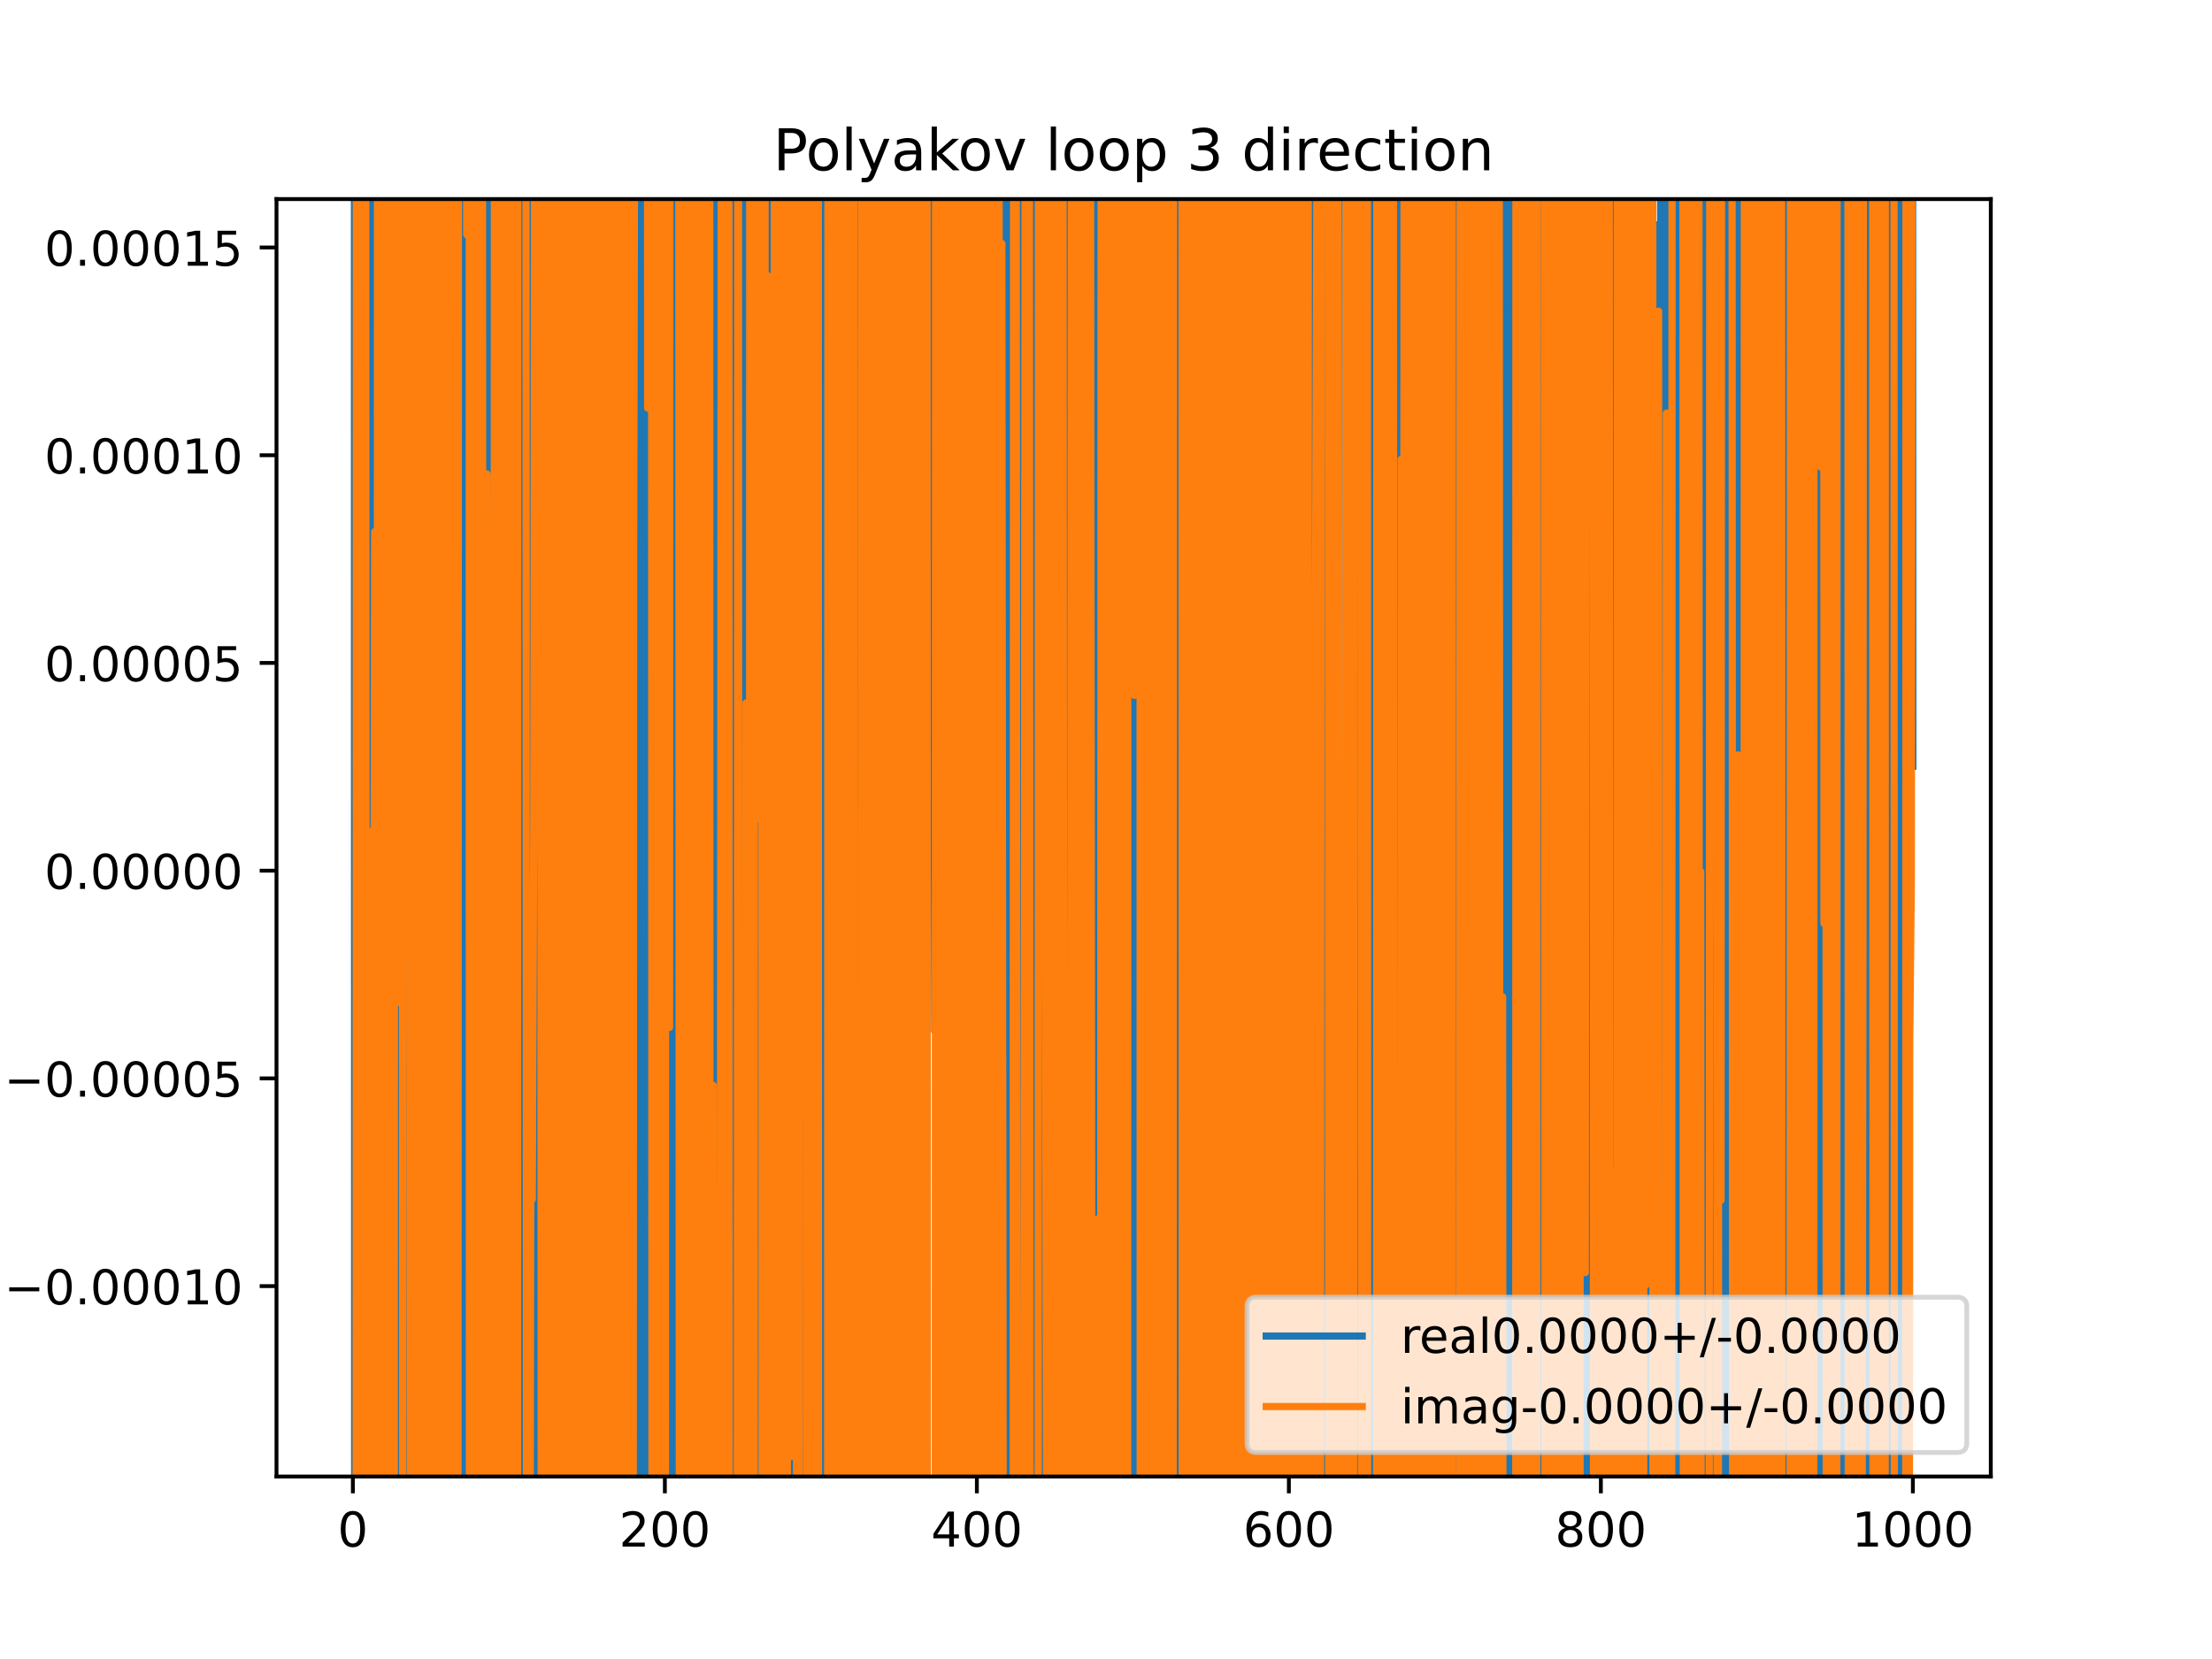 <?xml version="1.0" encoding="utf-8" standalone="no"?>
<!DOCTYPE svg PUBLIC "-//W3C//DTD SVG 1.1//EN"
  "http://www.w3.org/Graphics/SVG/1.1/DTD/svg11.dtd">
<!-- Created with matplotlib (https://matplotlib.org/) -->
<svg height="345.6pt" version="1.1" viewBox="0 0 460.8 345.6" width="460.8pt" xmlns="http://www.w3.org/2000/svg" xmlns:xlink="http://www.w3.org/1999/xlink">
 <defs>
  <style type="text/css">
*{stroke-linecap:butt;stroke-linejoin:round;}
  </style>
 </defs>
 <g id="figure_1">
  <g id="patch_1">
   <path d="M 0 345.6 
L 460.8 345.6 
L 460.8 0 
L 0 0 
z
" style="fill:#ffffff;"/>
  </g>
  <g id="axes_1">
   <g id="patch_2">
    <path d="M 57.6 307.584 
L 414.72 307.584 
L 414.72 41.472 
L 57.6 41.472 
z
" style="fill:#ffffff;"/>
   </g>
   <g id="matplotlib.axis_1">
    <g id="xtick_1">
     <g id="line2d_1">
      <defs>
       <path d="M 0 0 
L 0 3.5 
" id="md7b7958458" style="stroke:#000000;stroke-width:0.8;"/>
      </defs>
      <g>
       <use style="stroke:#000000;stroke-width:0.8;" x="73.508" xlink:href="#md7b7958458" y="307.584"/>
      </g>
     </g>
     <g id="text_1">
      <!-- 0 -->
      <defs>
       <path d="M 31.781 66.406 
Q 24.172 66.406 20.328 58.906 
Q 16.5 51.422 16.5 36.375 
Q 16.5 21.391 20.328 13.891 
Q 24.172 6.391 31.781 6.391 
Q 39.453 6.391 43.281 13.891 
Q 47.125 21.391 47.125 36.375 
Q 47.125 51.422 43.281 58.906 
Q 39.453 66.406 31.781 66.406 
z
M 31.781 74.219 
Q 44.047 74.219 50.516 64.516 
Q 56.984 54.828 56.984 36.375 
Q 56.984 17.969 50.516 8.266 
Q 44.047 -1.422 31.781 -1.422 
Q 19.531 -1.422 13.062 8.266 
Q 6.594 17.969 6.594 36.375 
Q 6.594 54.828 13.062 64.516 
Q 19.531 74.219 31.781 74.219 
z
" id="DejaVuSans-48"/>
      </defs>
      <g transform="translate(70.326 322.182)scale(0.1 -0.1)">
       <use xlink:href="#DejaVuSans-48"/>
      </g>
     </g>
    </g>
    <g id="xtick_2">
     <g id="line2d_2">
      <g>
       <use style="stroke:#000000;stroke-width:0.8;" x="138.504" xlink:href="#md7b7958458" y="307.584"/>
      </g>
     </g>
     <g id="text_2">
      <!-- 200 -->
      <defs>
       <path d="M 19.188 8.297 
L 53.609 8.297 
L 53.609 0 
L 7.328 0 
L 7.328 8.297 
Q 12.938 14.109 22.625 23.891 
Q 32.328 33.688 34.812 36.531 
Q 39.547 41.844 41.422 45.531 
Q 43.312 49.219 43.312 52.781 
Q 43.312 58.594 39.234 62.25 
Q 35.156 65.922 28.609 65.922 
Q 23.969 65.922 18.812 64.312 
Q 13.672 62.703 7.812 59.422 
L 7.812 69.391 
Q 13.766 71.781 18.938 73 
Q 24.125 74.219 28.422 74.219 
Q 39.75 74.219 46.484 68.547 
Q 53.219 62.891 53.219 53.422 
Q 53.219 48.922 51.531 44.891 
Q 49.859 40.875 45.406 35.406 
Q 44.188 33.984 37.641 27.219 
Q 31.109 20.453 19.188 8.297 
z
" id="DejaVuSans-50"/>
      </defs>
      <g transform="translate(128.96 322.182)scale(0.1 -0.1)">
       <use xlink:href="#DejaVuSans-50"/>
       <use x="63.623" xlink:href="#DejaVuSans-48"/>
       <use x="127.246" xlink:href="#DejaVuSans-48"/>
      </g>
     </g>
    </g>
    <g id="xtick_3">
     <g id="line2d_3">
      <g>
       <use style="stroke:#000000;stroke-width:0.8;" x="203.5" xlink:href="#md7b7958458" y="307.584"/>
      </g>
     </g>
     <g id="text_3">
      <!-- 400 -->
      <defs>
       <path d="M 37.797 64.312 
L 12.891 25.391 
L 37.797 25.391 
z
M 35.203 72.906 
L 47.609 72.906 
L 47.609 25.391 
L 58.016 25.391 
L 58.016 17.188 
L 47.609 17.188 
L 47.609 0 
L 37.797 0 
L 37.797 17.188 
L 4.891 17.188 
L 4.891 26.703 
z
" id="DejaVuSans-52"/>
      </defs>
      <g transform="translate(193.956 322.182)scale(0.1 -0.1)">
       <use xlink:href="#DejaVuSans-52"/>
       <use x="63.623" xlink:href="#DejaVuSans-48"/>
       <use x="127.246" xlink:href="#DejaVuSans-48"/>
      </g>
     </g>
    </g>
    <g id="xtick_4">
     <g id="line2d_4">
      <g>
       <use style="stroke:#000000;stroke-width:0.8;" x="268.495" xlink:href="#md7b7958458" y="307.584"/>
      </g>
     </g>
     <g id="text_4">
      <!-- 600 -->
      <defs>
       <path d="M 33.016 40.375 
Q 26.375 40.375 22.484 35.828 
Q 18.609 31.297 18.609 23.391 
Q 18.609 15.531 22.484 10.953 
Q 26.375 6.391 33.016 6.391 
Q 39.656 6.391 43.531 10.953 
Q 47.406 15.531 47.406 23.391 
Q 47.406 31.297 43.531 35.828 
Q 39.656 40.375 33.016 40.375 
z
M 52.594 71.297 
L 52.594 62.312 
Q 48.875 64.062 45.094 64.984 
Q 41.312 65.922 37.594 65.922 
Q 27.828 65.922 22.672 59.328 
Q 17.531 52.734 16.797 39.406 
Q 19.672 43.656 24.016 45.922 
Q 28.375 48.188 33.594 48.188 
Q 44.578 48.188 50.953 41.516 
Q 57.328 34.859 57.328 23.391 
Q 57.328 12.156 50.688 5.359 
Q 44.047 -1.422 33.016 -1.422 
Q 20.359 -1.422 13.672 8.266 
Q 6.984 17.969 6.984 36.375 
Q 6.984 53.656 15.188 63.938 
Q 23.391 74.219 37.203 74.219 
Q 40.922 74.219 44.703 73.484 
Q 48.484 72.75 52.594 71.297 
z
" id="DejaVuSans-54"/>
      </defs>
      <g transform="translate(258.952 322.182)scale(0.1 -0.1)">
       <use xlink:href="#DejaVuSans-54"/>
       <use x="63.623" xlink:href="#DejaVuSans-48"/>
       <use x="127.246" xlink:href="#DejaVuSans-48"/>
      </g>
     </g>
    </g>
    <g id="xtick_5">
     <g id="line2d_5">
      <g>
       <use style="stroke:#000000;stroke-width:0.8;" x="333.491" xlink:href="#md7b7958458" y="307.584"/>
      </g>
     </g>
     <g id="text_5">
      <!-- 800 -->
      <defs>
       <path d="M 31.781 34.625 
Q 24.75 34.625 20.719 30.859 
Q 16.703 27.094 16.703 20.516 
Q 16.703 13.922 20.719 10.156 
Q 24.75 6.391 31.781 6.391 
Q 38.812 6.391 42.859 10.172 
Q 46.922 13.969 46.922 20.516 
Q 46.922 27.094 42.891 30.859 
Q 38.875 34.625 31.781 34.625 
z
M 21.922 38.812 
Q 15.578 40.375 12.031 44.719 
Q 8.5 49.078 8.5 55.328 
Q 8.5 64.062 14.719 69.141 
Q 20.953 74.219 31.781 74.219 
Q 42.672 74.219 48.875 69.141 
Q 55.078 64.062 55.078 55.328 
Q 55.078 49.078 51.531 44.719 
Q 48 40.375 41.703 38.812 
Q 48.828 37.156 52.797 32.312 
Q 56.781 27.484 56.781 20.516 
Q 56.781 9.906 50.312 4.234 
Q 43.844 -1.422 31.781 -1.422 
Q 19.734 -1.422 13.25 4.234 
Q 6.781 9.906 6.781 20.516 
Q 6.781 27.484 10.781 32.312 
Q 14.797 37.156 21.922 38.812 
z
M 18.312 54.391 
Q 18.312 48.734 21.844 45.562 
Q 25.391 42.391 31.781 42.391 
Q 38.141 42.391 41.719 45.562 
Q 45.312 48.734 45.312 54.391 
Q 45.312 60.062 41.719 63.234 
Q 38.141 66.406 31.781 66.406 
Q 25.391 66.406 21.844 63.234 
Q 18.312 60.062 18.312 54.391 
z
" id="DejaVuSans-56"/>
      </defs>
      <g transform="translate(323.948 322.182)scale(0.1 -0.1)">
       <use xlink:href="#DejaVuSans-56"/>
       <use x="63.623" xlink:href="#DejaVuSans-48"/>
       <use x="127.246" xlink:href="#DejaVuSans-48"/>
      </g>
     </g>
    </g>
    <g id="xtick_6">
     <g id="line2d_6">
      <g>
       <use style="stroke:#000000;stroke-width:0.8;" x="398.487" xlink:href="#md7b7958458" y="307.584"/>
      </g>
     </g>
     <g id="text_6">
      <!-- 1000 -->
      <defs>
       <path d="M 12.406 8.297 
L 28.516 8.297 
L 28.516 63.922 
L 10.984 60.406 
L 10.984 69.391 
L 28.422 72.906 
L 38.281 72.906 
L 38.281 8.297 
L 54.391 8.297 
L 54.391 0 
L 12.406 0 
z
" id="DejaVuSans-49"/>
      </defs>
      <g transform="translate(385.762 322.182)scale(0.1 -0.1)">
       <use xlink:href="#DejaVuSans-49"/>
       <use x="63.623" xlink:href="#DejaVuSans-48"/>
       <use x="127.246" xlink:href="#DejaVuSans-48"/>
       <use x="190.869" xlink:href="#DejaVuSans-48"/>
      </g>
     </g>
    </g>
   </g>
   <g id="matplotlib.axis_2">
    <g id="ytick_1">
     <g id="line2d_7">
      <defs>
       <path d="M 0 0 
L -3.5 0 
" id="m7b2eb794f9" style="stroke:#000000;stroke-width:0.8;"/>
      </defs>
      <g>
       <use style="stroke:#000000;stroke-width:0.8;" x="57.6" xlink:href="#m7b2eb794f9" y="267.922"/>
      </g>
     </g>
     <g id="text_7">
      <!-- −0.00010 -->
      <defs>
       <path d="M 10.594 35.5 
L 73.188 35.5 
L 73.188 27.203 
L 10.594 27.203 
z
" id="DejaVuSans-8722"/>
       <path d="M 10.688 12.406 
L 21 12.406 
L 21 0 
L 10.688 0 
z
" id="DejaVuSans-46"/>
      </defs>
      <g transform="translate(0.867 271.721)scale(0.1 -0.1)">
       <use xlink:href="#DejaVuSans-8722"/>
       <use x="83.789" xlink:href="#DejaVuSans-48"/>
       <use x="147.412" xlink:href="#DejaVuSans-46"/>
       <use x="179.199" xlink:href="#DejaVuSans-48"/>
       <use x="242.822" xlink:href="#DejaVuSans-48"/>
       <use x="306.445" xlink:href="#DejaVuSans-48"/>
       <use x="370.068" xlink:href="#DejaVuSans-49"/>
       <use x="433.691" xlink:href="#DejaVuSans-48"/>
      </g>
     </g>
    </g>
    <g id="ytick_2">
     <g id="line2d_8">
      <g>
       <use style="stroke:#000000;stroke-width:0.8;" x="57.6" xlink:href="#m7b2eb794f9" y="224.649"/>
      </g>
     </g>
     <g id="text_8">
      <!-- −0.00005 -->
      <defs>
       <path d="M 10.797 72.906 
L 49.516 72.906 
L 49.516 64.594 
L 19.828 64.594 
L 19.828 46.734 
Q 21.969 47.469 24.109 47.828 
Q 26.266 48.188 28.422 48.188 
Q 40.625 48.188 47.75 41.5 
Q 54.891 34.812 54.891 23.391 
Q 54.891 11.625 47.562 5.094 
Q 40.234 -1.422 26.906 -1.422 
Q 22.312 -1.422 17.547 -0.641 
Q 12.797 0.141 7.719 1.703 
L 7.719 11.625 
Q 12.109 9.234 16.797 8.062 
Q 21.484 6.891 26.703 6.891 
Q 35.156 6.891 40.078 11.328 
Q 45.016 15.766 45.016 23.391 
Q 45.016 31 40.078 35.438 
Q 35.156 39.891 26.703 39.891 
Q 22.75 39.891 18.812 39.016 
Q 14.891 38.141 10.797 36.281 
z
" id="DejaVuSans-53"/>
      </defs>
      <g transform="translate(0.867 228.448)scale(0.1 -0.1)">
       <use xlink:href="#DejaVuSans-8722"/>
       <use x="83.789" xlink:href="#DejaVuSans-48"/>
       <use x="147.412" xlink:href="#DejaVuSans-46"/>
       <use x="179.199" xlink:href="#DejaVuSans-48"/>
       <use x="242.822" xlink:href="#DejaVuSans-48"/>
       <use x="306.445" xlink:href="#DejaVuSans-48"/>
       <use x="370.068" xlink:href="#DejaVuSans-48"/>
       <use x="433.691" xlink:href="#DejaVuSans-53"/>
      </g>
     </g>
    </g>
    <g id="ytick_3">
     <g id="line2d_9">
      <g>
       <use style="stroke:#000000;stroke-width:0.8;" x="57.6" xlink:href="#m7b2eb794f9" y="181.376"/>
      </g>
     </g>
     <g id="text_9">
      <!-- 0.00000 -->
      <g transform="translate(9.247 185.175)scale(0.1 -0.1)">
       <use xlink:href="#DejaVuSans-48"/>
       <use x="63.623" xlink:href="#DejaVuSans-46"/>
       <use x="95.41" xlink:href="#DejaVuSans-48"/>
       <use x="159.033" xlink:href="#DejaVuSans-48"/>
       <use x="222.656" xlink:href="#DejaVuSans-48"/>
       <use x="286.279" xlink:href="#DejaVuSans-48"/>
       <use x="349.902" xlink:href="#DejaVuSans-48"/>
      </g>
     </g>
    </g>
    <g id="ytick_4">
     <g id="line2d_10">
      <g>
       <use style="stroke:#000000;stroke-width:0.8;" x="57.6" xlink:href="#m7b2eb794f9" y="138.103"/>
      </g>
     </g>
     <g id="text_10">
      <!-- 0.00005 -->
      <g transform="translate(9.247 141.902)scale(0.1 -0.1)">
       <use xlink:href="#DejaVuSans-48"/>
       <use x="63.623" xlink:href="#DejaVuSans-46"/>
       <use x="95.41" xlink:href="#DejaVuSans-48"/>
       <use x="159.033" xlink:href="#DejaVuSans-48"/>
       <use x="222.656" xlink:href="#DejaVuSans-48"/>
       <use x="286.279" xlink:href="#DejaVuSans-48"/>
       <use x="349.902" xlink:href="#DejaVuSans-53"/>
      </g>
     </g>
    </g>
    <g id="ytick_5">
     <g id="line2d_11">
      <g>
       <use style="stroke:#000000;stroke-width:0.8;" x="57.6" xlink:href="#m7b2eb794f9" y="94.83"/>
      </g>
     </g>
     <g id="text_11">
      <!-- 0.00010 -->
      <g transform="translate(9.247 98.63)scale(0.1 -0.1)">
       <use xlink:href="#DejaVuSans-48"/>
       <use x="63.623" xlink:href="#DejaVuSans-46"/>
       <use x="95.41" xlink:href="#DejaVuSans-48"/>
       <use x="159.033" xlink:href="#DejaVuSans-48"/>
       <use x="222.656" xlink:href="#DejaVuSans-48"/>
       <use x="286.279" xlink:href="#DejaVuSans-49"/>
       <use x="349.902" xlink:href="#DejaVuSans-48"/>
      </g>
     </g>
    </g>
    <g id="ytick_6">
     <g id="line2d_12">
      <g>
       <use style="stroke:#000000;stroke-width:0.8;" x="57.6" xlink:href="#m7b2eb794f9" y="51.558"/>
      </g>
     </g>
     <g id="text_12">
      <!-- 0.00015 -->
      <g transform="translate(9.247 55.357)scale(0.1 -0.1)">
       <use xlink:href="#DejaVuSans-48"/>
       <use x="63.623" xlink:href="#DejaVuSans-46"/>
       <use x="95.41" xlink:href="#DejaVuSans-48"/>
       <use x="159.033" xlink:href="#DejaVuSans-48"/>
       <use x="222.656" xlink:href="#DejaVuSans-48"/>
       <use x="286.279" xlink:href="#DejaVuSans-49"/>
       <use x="349.902" xlink:href="#DejaVuSans-53"/>
      </g>
     </g>
    </g>
   </g>
   <g id="line2d_13">
    <path clip-path="url(#p510c8cd165)" d="M 73.833 30.782 
L 73.883 346.6 
M 74.64 346.6 
L 74.74 -1 
M 76.01 -1 
L 76.047 346.6 
M 76.285 346.6 
L 76.39 -1 
M 76.539 -1 
L 76.758 288.014 
L 76.829 -1 
M 77.296 -1 
L 77.368 346.6 
M 78.299 346.6 
L 78.347 -1 
M 79.523 -1 
L 79.682 264.883 
L 80.007 156.132 
L 80.281 346.6 
M 80.695 346.6 
L 81.001 -1 
M 81.493 -1 
L 81.544 346.6 
M 81.742 346.6 
L 81.805 -1 
M 82.075 -1 
L 82.124 346.6 
M 83.026 346.6 
L 83.462 -1 
M 83.621 -1 
L 83.74 346.6 
M 84.329 346.6 
L 84.386 -1 
M 85.12 -1 
L 85.166 346.6 
M 85.531 346.6 
L 85.532 345.947 
L 85.533 346.6 
M 86.59 346.6 
L 86.656 -1 
M 88.382 -1 
L 88.451 346.6 
M 88.489 346.6 
L 88.782 101.109 
L 89.054 346.6 
M 89.468 346.6 
L 89.735 -1 
M 89.766 -1 
L 89.884 346.6 
M 90.855 346.6 
L 90.897 -1 
M 91.344 -1 
L 91.448 346.6 
M 91.882 346.6 
L 91.972 -1 
M 92.876 -1 
L 92.96 346.6 
M 93.097 346.6 
L 93.263 -1 
M 94.755 -1 
L 94.858 346.6 
M 95.948 346.6 
L 96.019 -1 
M 97.013 -1 
L 97.179 346.6 
M 97.256 346.6 
L 97.333 -1 
M 98.407 -1 
L 98.452 346.6 
M 99.001 346.6 
L 99.048 -1 
M 99.792 -1 
L 99.831 7.11 
L 99.837 -1 
M 100.685 -1 
L 100.806 261.396 
L 100.851 -1 
M 101.388 -1 
L 101.442 346.6 
M 102.194 346.6 
L 102.316 -1 
M 103.364 -1 
L 103.406 130.124 
L 103.477 -1 
M 103.949 -1 
L 104.153 346.6 
M 105.223 346.6 
L 105.27 -1 
M 106.759 -1 
L 106.925 346.6 
M 107.041 346.6 
L 107.222 -1 
M 107.892 -1 
L 108.063 346.6 
M 108.361 346.6 
L 108.422 -1 
M 109.336 -1 
L 109.412 346.6 
M 110.401 346.6 
L 110.555 117.705 
L 110.88 117.705 
L 110.922 -1 
M 111.374 -1 
L 111.445 346.6 
M 111.694 346.6 
L 111.831 -1 
M 112.913 -1 
L 112.972 346.6 
M 113.34 346.6 
L 113.399 -1 
M 113.968 -1 
L 114.009 346.6 
M 114.329 346.6 
L 114.395 -1 
M 114.709 -1 
L 114.78 87.22 
L 114.798 -1 
M 116.455 -1 
L 116.565 346.6 
M 116.84 346.6 
L 116.913 -1 
M 117.306 -1 
L 117.38 195.735 
L 117.705 100.759 
L 117.807 -1 
M 118.366 -1 
L 118.464 346.6 
M 118.83 346.6 
L 118.899 -1 
M 119.948 -1 
L 119.98 144.804 
L 120.222 346.6 
M 120.643 346.6 
L 120.708 -1 
M 121.78 -1 
L 121.821 346.6 
M 122.179 346.6 
L 122.255 60.1 
L 122.335 346.6 
M 122.779 346.6 
L 122.858 -1 
M 123.285 -1 
L 123.342 346.6 
M 124.054 346.6 
L 124.096 -1 
M 124.701 -1 
L 124.855 235.707 
L 124.927 -1 
M 125.589 -1 
L 125.621 346.6 
M 126.08 346.6 
L 126.119 -1 
M 126.651 -1 
L 126.692 346.6 
M 127.008 346.6 
L 127.083 -1 
M 128.372 -1 
L 128.449 346.6 
M 128.979 346.6 
L 129.011 -1 
M 129.683 -1 
L 129.729 131.129 
L 129.749 -1 
M 130.642 -1 
L 130.704 187.484 
L 130.932 346.6 
M 131.307 346.6 
L 131.354 335.086 
L 131.36 346.6 
M 132.735 346.6 
L 132.847 -1 
M 133.39 -1 
L 133.481 346.6 
M 134.474 346.6 
L 134.546 -1 
M 134.653 -1 
L 134.714 346.6 
M 135.087 346.6 
L 135.132 -1 
M 135.75 -1 
L 135.814 346.6 
M 137.156 346.6 
L 137.204 304.967 
L 137.529 335.812 
L 137.58 -1 
M 138.071 -1 
L 138.112 346.6 
M 138.743 346.6 
L 138.809 -1 
M 139.631 -1 
L 139.699 346.6 
M 140.088 346.6 
L 140.261 -1 
M 140.683 -1 
L 140.779 162.412 
L 140.921 -1 
M 141.132 -1 
L 141.179 346.6 
M 141.741 346.6 
L 141.753 270.609 
L 141.8 346.6 
M 142.319 346.6 
L 142.403 186.857 
L 142.728 -1 
M 143.212 -1 
L 143.302 346.6 
M 143.633 346.6 
L 143.703 264.895 
L 143.756 346.6 
M 144.829 346.6 
L 144.872 -1 
M 145.173 -1 
L 145.228 346.6 
M 146.065 346.6 
L 146.151 -1 
M 146.416 -1 
L 146.481 346.6 
M 147.056 346.6 
L 147.323 -1 
M 147.705 -1 
L 147.776 346.6 
M 148.021 346.6 
L 148.063 -1 
M 148.807 -1 
L 148.903 274.523 
L 148.957 -1 
M 149.648 -1 
L 149.698 346.6 
M 150.529 346.6 
L 150.672 -1 
M 151.163 -1 
L 151.503 327.375 
L 151.828 327.375 
L 151.833 346.6 
M 152.374 346.6 
L 152.444 -1 
M 152.922 -1 
L 152.969 346.6 
M 153.303 346.6 
L 153.356 -1 
M 153.955 -1 
L 154.053 346.6 
M 154.238 346.6 
L 154.428 97.05 
L 154.753 8.075 
L 155.026 346.6 
M 155.103 346.6 
L 155.242 -1 
M 155.743 -1 
L 155.856 346.6 
M 156.388 346.6 
L 156.535 -1 
M 157.51 -1 
L 157.569 346.6 
M 157.889 346.6 
L 158.009 -1 
M 158.448 -1 
L 158.544 346.6 
M 158.83 346.6 
L 158.977 23.143 
L 159.207 346.6 
M 159.337 346.6 
L 159.427 -1 
M 159.78 -1 
L 159.849 346.6 
M 160.053 346.6 
L 160.12 -1 
M 161.689 -1 
L 161.73 346.6 
M 162.211 346.6 
L 162.227 267.91 
L 162.552 336.664 
L 162.768 -1 
M 163.242 -1 
L 163.323 346.6 
M 163.671 346.6 
L 163.729 -1 
M 164.123 -1 
L 164.177 148.15 
L 164.502 80.327 
L 164.581 346.6 
M 165.133 346.6 
L 165.152 296.536 
L 165.165 346.6 
M 167.212 346.6 
L 167.275 -1 
M 167.613 -1 
L 167.69 346.6 
M 168.633 346.6 
L 168.686 -1 
M 169.307 -1 
L 169.513 346.6 
M 170.08 346.6 
L 170.172 -1 
M 170.474 -1 
L 170.537 346.6 
M 171.518 346.6 
L 171.625 -1 
M 171.68 -1 
L 171.791 346.6 
M 172.12 346.6 
L 172.206 -1 
M 173.574 -1 
L 173.601 80.862 
L 173.926 94.935 
L 173.961 -1 
M 174.904 -1 
L 175.002 346.6 
M 175.484 346.6 
L 175.551 139.659 
L 175.876 211.218 
L 175.92 346.6 
M 176.363 346.6 
L 176.426 -1 
M 176.647 -1 
L 176.723 346.6 
M 177.864 346.6 
L 178.064 -1 
M 178.542 -1 
L 178.6 346.6 
M 180.307 346.6 
L 180.372 -1 
M 180.521 -1 
L 180.636 346.6 
M 180.934 346.6 
L 181.124 -1 
M 181.773 -1 
L 181.887 346.6 
M 182.121 346.6 
L 182.171 -1 
M 184.182 -1 
L 184.326 184.531 
L 184.651 131.645 
L 184.686 -1 
M 185.726 -1 
L 185.867 346.6 
M 185.989 346.6 
L 186.053 -1 
M 186.881 -1 
L 186.926 214.054 
L 187.251 214.054 
L 187.271 346.6 
M 187.787 346.6 
L 187.824 -1 
M 187.987 -1 
L 188.03 346.6 
M 188.971 346.6 
L 189.011 -1 
M 189.632 -1 
L 189.7 346.6 
M 190.17 346.6 
L 190.175 333.846 
L 190.5 333.846 
L 190.585 -1 
M 191.305 -1 
L 191.403 346.6 
M 191.76 346.6 
L 192.125 29.304 
L 192.275 346.6 
M 192.967 346.6 
L 193.023 -1 
M 194.052 -1 
L 194.075 56.794 
L 194.4 56.794 
L 194.725 214.794 
L 194.807 -1 
M 195.123 -1 
L 195.162 346.6 
M 195.876 346.6 
L 195.945 -1 
M 196.104 -1 
L 196.171 346.6 
M 196.767 346.6 
L 196.811 -1 
M 197.195 -1 
L 197.241 346.6 
M 197.497 346.6 
L 197.59 -1 
M 197.807 -1 
L 197.975 235.855 
L 198.037 -1 
M 199.105 -1 
L 199.156 346.6 
M 199.492 346.6 
L 199.584 -1 
M 201.722 -1 
L 201.84 346.6 
M 201.893 346.6 
L 201.956 -1 
M 202.39 -1 
L 202.439 346.6 
M 202.602 346.6 
L 202.647 -1 
M 203.16 -1 
L 203.175 71.495 
L 203.233 -1 
M 203.599 -1 
L 203.704 346.6 
M 205.059 346.6 
L 205.109 -1 
M 205.163 -1 
L 205.291 346.6 
M 205.511 346.6 
L 205.56 -1 
M 206.275 -1 
L 206.332 346.6 
M 206.978 346.6 
L 207.074 248.379 
L 207.399 248.379 
L 207.57 -1 
M 207.822 -1 
L 207.972 346.6 
M 208.106 346.6 
L 208.216 -1 
M 208.778 -1 
L 208.909 346.6 
M 209.628 346.6 
L 209.674 35.761 
L 209.999 333.783 
L 210.19 -1 
M 210.593 -1 
L 210.649 47.861 
L 210.974 47.861 
L 211.229 -1 
M 211.991 -1 
L 212.156 346.6 
M 212.703 346.6 
L 212.847 -1 
M 213.015 -1 
L 213.187 346.6 
M 213.61 346.6 
L 213.665 -1 
M 214.165 -1 
L 214.224 321.271 
L 214.549 174.054 
L 214.874 121.511 
L 215.016 -1 
M 215.36 -1 
L 215.524 158.857 
L 215.577 346.6 
M 216.093 346.6 
L 216.186 -1 
M 216.658 -1 
L 216.735 346.6 
M 218.142 346.6 
L 218.26 -1 
M 218.743 -1 
L 218.774 56.512 
L 218.791 -1 
M 219.973 -1 
L 220.047 346.6 
M 220.116 346.6 
L 220.232 -1 
M 221.245 -1 
L 221.295 346.6 
M 222.587 346.6 
L 222.635 -1 
M 223.105 -1 
L 223.239 346.6 
M 224.295 346.6 
L 224.298 343.058 
L 224.375 -1 
M 224.805 -1 
L 224.862 346.6 
M 225.073 346.6 
L 225.155 -1 
M 227.209 -1 
L 227.223 74.604 
L 227.252 -1 
M 228.156 -1 
L 228.299 346.6 
M 228.633 346.6 
L 228.706 -1 
M 228.938 -1 
L 228.984 346.6 
M 231.904 346.6 
L 232.04 -1 
M 232.577 -1 
L 232.608 346.6 
M 232.975 346.6 
L 233.024 -1 
M 234.097 -1 
L 234.147 346.6 
M 234.853 346.6 
L 234.903 -1 
M 236.003 -1 
L 236.069 346.6 
M 236.768 346.6 
L 236.815 -1 
M 238.27 -1 
L 238.272 4.682 
L 238.597 27.286 
L 238.687 346.6 
M 239.19 346.6 
L 239.247 167.558 
L 239.572 210.331 
L 239.829 -1 
M 240.373 -1 
L 240.443 346.6 
M 240.661 346.6 
L 240.737 -1 
M 241 -1 
L 241.072 346.6 
M 241.321 346.6 
L 241.391 -1 
M 241.656 -1 
L 241.728 346.6 
M 242.067 346.6 
L 242.172 74.255 
L 242.433 346.6 
M 243.614 346.6 
L 243.661 -1 
M 244.075 -1 
L 244.163 346.6 
M 244.905 346.6 
L 245.072 -1 
M 247.47 -1 
L 247.601 346.6 
M 247.886 346.6 
L 248.108 -1 
M 248.77 -1 
L 248.846 346.6 
M 249.292 346.6 
L 249.322 276.164 
L 249.647 171.238 
L 249.88 346.6 
M 251.736 346.6 
L 251.799 -1 
M 252.203 -1 
L 252.246 104.295 
L 252.571 216.498 
L 252.6 346.6 
M 253.162 346.6 
L 253.251 -1 
M 253.691 -1 
L 253.81 346.6 
M 254.354 346.6 
L 254.424 -1 
M 255.431 -1 
L 255.519 346.6 
M 256.075 346.6 
L 256.135 -1 
M 257.627 -1 
L 257.721 346.6 
M 258.025 346.6 
L 258.096 294.691 
L 258.354 -1 
M 258.539 -1 
L 258.746 135.687 
L 258.847 346.6 
M 259.184 346.6 
L 259.268 -1 
M 260.984 -1 
L 261.021 56.199 
L 261.098 -1 
M 261.842 -1 
L 261.889 346.6 
M 262.257 346.6 
L 262.321 150.099 
L 262.384 346.6 
M 262.79 346.6 
L 262.852 -1 
M 263.544 -1 
L 263.621 82.47 
L 263.719 346.6 
M 264.745 346.6 
L 264.801 -1 
M 265.037 -1 
L 265.092 346.6 
M 265.378 346.6 
L 265.425 -1 
M 265.766 -1 
L 265.829 346.6 
M 266.184 346.6 
L 266.525 -1 
M 266.55 -1 
L 266.634 346.6 
M 267.077 346.6 
L 267.15 -1 
M 267.644 -1 
L 267.846 124.891 
L 268.17 55.824 
L 268.27 346.6 
M 268.771 346.6 
L 268.82 229.717 
L 268.849 346.6 
M 269.276 346.6 
L 269.315 -1 
M 269.99 -1 
L 270.12 230.532 
L 270.444 346.6 
M 271.246 346.6 
L 271.308 -1 
M 271.867 -1 
L 271.952 346.6 
M 272.168 346.6 
L 272.238 -1 
M 272.556 -1 
L 272.628 346.6 
M 273.009 346.6 
L 273.134 -1 
M 273.489 -1 
L 273.542 346.6 
M 274.899 346.6 
L 275.103 -1 
M 275.687 -1 
L 275.82 346.6 
M 276.783 346.6 
L 276.865 -1 
M 277.065 -1 
L 277.19 346.6 
M 277.331 346.6 
L 277.427 -1 
M 277.672 -1 
L 277.715 346.6 
M 278.166 346.6 
L 278.218 -1 
M 278.291 -1 
L 278.382 346.6 
M 278.77 346.6 
L 278.867 -1 
M 280.408 -1 
L 280.459 346.6 
M 280.66 346.6 
L 280.775 -1 
M 281.072 -1 
L 281.17 88.601 
L 281.209 346.6 
M 281.713 346.6 
L 281.753 -1 
M 282.205 -1 
L 282.268 346.6 
M 282.639 346.6 
L 282.691 -1 
M 283.44 -1 
L 283.445 11.101 
L 283.769 37.245 
L 284.023 346.6 
M 285.106 346.6 
L 285.263 -1 
M 286.105 -1 
L 286.319 346.6 
M 286.399 346.6 
L 286.522 -1 
M 287.701 -1 
L 287.831 346.6 
M 288.112 346.6 
L 288.207 -1 
M 288.621 -1 
L 288.857 346.6 
M 289.015 346.6 
L 289.112 -1 
M 289.635 -1 
L 289.775 346.6 
M 290.303 346.6 
L 290.375 -1 
M 291.415 -1 
L 291.473 346.6 
M 291.682 346.6 
L 291.75 -1 
M 292.04 -1 
L 292.11 346.6 
M 292.301 346.6 
L 292.353 -1 
M 292.879 -1 
L 293.124 346.6 
M 294.398 346.6 
L 294.494 183.784 
L 294.614 346.6 
M 296.194 346.6 
L 296.252 -1 
M 296.711 -1 
L 296.769 244.298 
L 297.094 244.298 
L 297.419 117.272 
L 297.67 346.6 
M 297.763 346.6 
L 297.867 -1 
M 298.776 -1 
L 298.865 346.6 
M 299.669 346.6 
L 299.76 -1 
M 300.634 -1 
L 300.668 119.976 
L 300.689 -1 
M 301.264 -1 
L 301.318 346.6 
M 301.798 346.6 
L 301.901 -1 
M 302.442 -1 
L 302.486 346.6 
M 303.254 346.6 
L 303.268 318.071 
L 303.281 346.6 
M 303.708 346.6 
L 303.767 -1 
M 304.032 -1 
L 304.076 346.6 
M 304.748 346.6 
L 304.911 -1 
M 305.354 -1 
L 305.418 346.6 
M 305.747 346.6 
L 305.85 -1 
M 306.395 -1 
L 306.518 183.781 
L 306.843 183.781 
L 307.168 54.692 
L 307.303 346.6 
M 307.58 346.6 
L 307.654 -1 
M 308.052 -1 
L 308.143 296.706 
L 308.2 -1 
M 308.79 -1 
L 308.877 346.6 
M 309.597 346.6 
L 309.667 -1 
M 309.896 -1 
L 309.984 346.6 
M 310.286 346.6 
L 310.433 -1 
M 310.943 -1 
L 311.004 346.6 
M 311.212 346.6 
L 311.352 -1 
M 311.45 -1 
L 311.646 346.6 
M 311.771 346.6 
L 311.918 -1 
M 312.409 -1 
L 312.481 346.6 
M 312.903 346.6 
L 312.974 -1 
M 313.062 -1 
L 313.132 346.6 
M 313.807 346.6 
L 313.993 201.333 
L 314.318 201.333 
L 314.416 -1 
M 314.726 -1 
L 314.788 346.6 
M 315.466 346.6 
L 315.511 -1 
M 315.974 -1 
L 316.078 346.6 
M 316.902 346.6 
L 316.917 292.997 
L 316.926 346.6 
M 318.117 346.6 
L 318.157 -1 
M 318.378 -1 
L 318.486 346.6 
M 319.007 346.6 
L 319.124 -1 
M 319.396 -1 
L 319.517 119.42 
L 319.842 119.42 
L 319.898 346.6 
M 320.511 346.6 
L 320.584 -1 
M 321.26 -1 
L 321.303 346.6 
M 321.999 346.6 
L 322.054 -1 
M 323.286 -1 
L 323.417 226.257 
L 323.485 -1 
M 324.535 -1 
L 324.587 346.6 
M 324.987 346.6 
L 325.042 167.328 
L 325.312 -1 
M 325.815 -1 
L 325.95 346.6 
M 326.943 346.6 
L 326.992 273.404 
L 327.032 346.6 
M 327.508 346.6 
L 327.637 -1 
M 328.114 -1 
L 328.178 346.6 
M 328.767 346.6 
L 328.849 -1 
M 329.189 -1 
L 329.267 122.499 
L 329.592 223.386 
L 329.619 346.6 
M 330.363 346.6 
L 330.403 -1 
M 331.216 -1 
L 331.217 0.805 
L 331.217 -1 
M 331.675 -1 
L 331.75 346.6 
M 332.419 346.6 
L 332.516 53.813 
L 332.723 346.6 
M 334.307 346.6 
L 334.362 -1 
M 334.547 -1 
L 334.59 346.6 
M 335.437 346.6 
L 335.582 -1 
M 336.037 -1 
L 336.197 346.6 
M 336.622 346.6 
L 336.741 32.79 
L 337.066 70.769 
L 337.08 -1 
M 337.955 -1 
L 338.006 346.6 
M 338.248 346.6 
L 338.366 212.509 
L 338.393 -1 
M 338.954 -1 
L 338.993 346.6 
M 340.282 346.6 
L 340.316 171.17 
L 340.356 346.6 
M 341.002 346.6 
L 341.148 -1 
M 341.342 -1 
L 341.394 346.6 
M 341.812 346.6 
L 341.857 -1 
M 342.338 -1 
L 342.403 346.6 
M 342.839 346.6 
L 342.916 33.866 
L 343.13 346.6 
M 343.396 346.6 
L 343.566 170.446 
L 343.891 170.446 
L 344.037 -1 
M 344.308 -1 
L 344.462 346.6 
M 345.064 346.6 
L 345.191 46.841 
L 345.293 346.6 
M 345.846 346.6 
L 346 -1 
M 346.402 -1 
L 346.491 138.893 
L 346.74 346.6 
M 347.112 346.6 
L 347.141 340.412 
L 347.465 340.412 
L 347.645 -1 
M 347.855 -1 
L 347.935 346.6 
M 348.519 346.6 
L 348.622 -1 
M 348.973 -1 
L 349.09 275.828 
L 349.244 346.6 
M 349.806 346.6 
L 349.912 -1 
M 350.195 -1 
L 350.284 346.6 
M 350.522 346.6 
L 350.634 -1 
M 350.791 -1 
L 350.893 346.6 
M 351.284 346.6 
L 351.365 179.853 
L 351.605 -1 
M 351.725 -1 
L 351.914 346.6 
M 352.077 346.6 
L 352.192 -1 
M 352.41 -1 
L 352.465 346.6 
M 353.269 346.6 
L 353.315 230.548 
L 353.342 346.6 
M 354.885 346.6 
L 354.995 -1 
M 356.364 -1 
L 356.426 346.6 
M 356.785 346.6 
L 356.882 -1 
M 358.982 -1 
L 359.137 346.6 
M 359.548 346.6 
L 359.655 -1 
M 359.877 -1 
L 359.918 346.6 
M 360.398 346.6 
L 360.446 -1 
M 361.238 -1 
L 361.358 346.6 
M 361.473 346.6 
L 361.522 -1 
M 362.047 -1 
L 362.09 259.011 
L 362.415 287.684 
L 362.735 -1 
M 363.655 -1 
L 363.714 203.207 
L 363.932 346.6 
M 364.156 346.6 
L 364.364 218.869 
L 364.54 346.6 
M 364.76 346.6 
L 364.989 -1 
M 365.098 -1 
L 365.339 112.461 
L 365.419 346.6 
M 366.578 346.6 
L 366.628 -1 
M 367.184 -1 
L 367.251 346.6 
M 367.407 346.6 
L 367.611 -1 
M 367.616 -1 
L 367.708 346.6 
M 368.843 346.6 
L 368.888 -1 
M 369.087 -1 
L 369.239 181.906 
L 369.36 -1 
M 369.672 -1 
L 369.793 346.6 
M 370.012 346.6 
L 370.167 -1 
M 371.138 -1 
L 371.189 255.722 
L 371.434 346.6 
M 371.52 346.6 
L 371.595 -1 
M 372.055 -1 
L 372.121 346.6 
M 373.041 346.6 
L 373.139 66.367 
L 373.464 70.186 
L 373.789 70.186 
L 374.114 153.722 
L 374.215 -1 
M 374.914 -1 
L 374.973 346.6 
M 377.089 346.6 
L 377.138 -1 
M 377.605 -1 
L 377.657 346.6 
M 377.77 346.6 
L 377.905 -1 
M 378.397 -1 
L 378.469 346.6 
M 379.091 346.6 
L 379.166 -1 
M 379.563 -1 
L 379.638 208.726 
L 379.963 264.838 
L 380.007 -1 
M 380.756 -1 
L 380.91 346.6 
M 380.97 346.6 
L 381.141 -1 
M 381.793 -1 
L 381.921 346.6 
M 382.424 346.6 
L 382.522 -1 
M 382.636 -1 
L 382.811 346.6 
M 382.959 346.6 
L 383.121 -1 
M 383.268 -1 
L 383.364 346.6 
M 383.764 346.6 
L 383.863 70.253 
L 384.056 346.6 
M 384.644 346.6 
L 384.774 -1 
M 385.735 -1 
L 385.893 346.6 
M 386.211 346.6 
L 386.29 -1 
M 386.622 -1 
L 386.695 346.6 
M 387.046 346.6 
L 387.18 -1 
M 387.564 -1 
L 387.613 346.6 
M 388.278 346.6 
L 388.384 -1 
M 388.804 -1 
L 389.051 346.6 
M 389.586 346.6 
L 389.658 -1 
M 389.895 -1 
L 390.116 346.6 
M 390.786 346.6 
L 390.902 -1 
M 391.084 -1 
L 391.157 346.6 
M 391.503 346.6 
L 391.57 -1 
M 391.83 -1 
L 391.952 346.6 
M 392.046 346.6 
L 392.248 -1 
M 392.484 -1 
L 392.638 99.054 
L 392.738 -1 
M 393.116 -1 
L 393.394 346.6 
M 395.324 346.6 
L 395.54 -1 
M 395.909 -1 
L 396.104 346.6 
M 396.383 346.6 
L 396.537 170.802 
L 396.571 346.6 
M 397.283 346.6 
L 397.562 -1 
M 398.414 -1 
L 398.487 159.614 
L 398.487 159.614 
" style="fill:none;stroke:#1f77b4;stroke-linecap:square;stroke-width:1.5;"/>
   </g>
   <g id="line2d_14">
    <path clip-path="url(#p510c8cd165)" d="M 74.18 346.6 
L 74.239 -1 
M 75.106 -1 
L 75.133 155.214 
L 75.307 346.6 
M 75.699 346.6 
L 75.783 289.849 
L 75.914 -1 
M 76.195 -1 
L 76.267 346.6 
M 76.7 346.6 
L 76.758 173.099 
L 76.815 346.6 
M 77.656 346.6 
L 78.057 110.776 
L 78.11 346.6 
M 78.584 346.6 
L 78.641 -1 
M 79.13 -1 
L 79.214 346.6 
M 79.637 346.6 
L 79.682 251.387 
L 79.751 346.6 
M 80.15 346.6 
L 80.289 -1 
M 81.067 -1 
L 81.134 346.6 
M 81.448 346.6 
L 81.502 -1 
M 81.754 -1 
L 81.805 346.6 
M 82.139 346.6 
L 82.2 -1 
M 82.832 -1 
L 82.932 208.799 
L 83.106 -1 
M 83.799 -1 
L 83.901 346.6 
M 83.911 346.6 
L 83.983 -1 
M 85.307 -1 
L 85.553 346.6 
M 86.4 346.6 
L 86.456 -1 
M 86.552 -1 
L 86.603 346.6 
M 87.042 346.6 
L 87.088 -1 
M 87.289 -1 
L 87.378 346.6 
M 87.554 346.6 
L 87.616 -1 
M 88.191 -1 
L 88.282 346.6 
M 88.595 346.6 
L 88.666 -1 
M 89.721 -1 
L 89.796 346.6 
M 90.236 346.6 
L 90.294 -1 
M 91.241 -1 
L 91.413 346.6 
M 92.465 346.6 
L 92.513 -1 
M 93.239 -1 
L 93.306 346.6 
M 93.512 346.6 
L 93.656 243.894 
L 93.784 -1 
M 94.053 -1 
L 94.118 346.6 
M 94.576 346.6 
L 94.631 139.637 
L 94.707 346.6 
M 95.4 346.6 
L 95.507 -1 
M 97.217 -1 
L 97.231 48.89 
L 97.24 -1 
M 97.753 -1 
L 97.79 346.6 
M 98.11 346.6 
L 98.202 -1 
M 98.209 -1 
L 98.259 346.6 
M 98.773 346.6 
L 98.819 -1 
M 98.975 -1 
L 99.119 346.6 
M 99.208 346.6 
L 99.27 -1 
M 100.499 -1 
L 100.641 346.6 
M 101.028 346.6 
L 101.131 159.204 
L 101.456 98.74 
L 101.583 346.6 
M 102.897 346.6 
L 103.001 -1 
M 104.21 -1 
L 104.296 346.6 
M 104.491 346.6 
L 104.605 -1 
M 105.807 -1 
L 105.848 346.6 
M 106.306 346.6 
L 106.448 -1 
M 106.784 -1 
L 106.892 346.6 
M 107.1 346.6 
L 107.245 -1 
M 107.327 -1 
L 107.377 346.6 
M 107.821 346.6 
L 107.859 -1 
M 109.567 -1 
L 109.681 346.6 
M 110.399 346.6 
L 110.555 249.827 
L 110.88 249.827 
L 111.205 169.554 
L 111.392 -1 
M 112.632 -1 
L 112.749 346.6 
M 113.273 346.6 
L 113.354 -1 
M 113.897 -1 
L 113.967 346.6 
M 115.145 346.6 
L 115.239 -1 
M 115.565 -1 
L 115.631 346.6 
M 116.269 346.6 
L 116.32 -1 
M 117.052 -1 
L 117.126 346.6 
M 117.543 346.6 
L 117.589 -1 
M 118.005 -1 
L 118.03 71.456 
L 118.093 -1 
M 118.454 -1 
L 118.567 346.6 
M 119.237 346.6 
L 119.318 -1 
M 119.343 -1 
L 119.434 346.6 
M 119.986 346.6 
L 120.074 -1 
M 120.772 -1 
L 120.826 346.6 
M 121.132 346.6 
L 121.205 -1 
M 121.844 -1 
L 121.926 346.6 
M 122.591 346.6 
L 122.671 -1 
M 123.083 -1 
L 123.144 346.6 
M 123.467 346.6 
L 123.631 -1 
M 124.351 -1 
L 124.42 346.6 
M 124.742 346.6 
L 124.855 53.122 
L 124.91 346.6 
M 125.476 346.6 
L 125.644 -1 
M 125.907 -1 
L 126.004 346.6 
M 126.379 346.6 
L 126.608 -1 
M 126.866 -1 
L 126.999 346.6 
M 127.255 346.6 
L 127.383 -1 
M 127.566 -1 
L 127.766 346.6 
M 128.75 346.6 
L 128.754 336.548 
L 129.09 -1 
M 129.527 -1 
L 129.611 346.6 
M 129.934 346.6 
L 130.054 64.156 
L 130.187 346.6 
M 130.678 346.6 
L 130.841 -1 
M 131.224 -1 
L 131.388 346.6 
M 131.904 346.6 
L 132.004 115.633 
L 132.246 -1 
M 132.975 -1 
L 132.979 5.782 
L 132.985 -1 
M 134.87 -1 
L 134.929 85.028 
L 134.975 -1 
M 135.728 -1 
L 135.827 346.6 
M 136.392 346.6 
L 136.454 -1 
M 136.759 -1 
L 136.879 328.2 
L 136.956 -1 
M 137.379 -1 
L 137.437 346.6 
M 137.72 346.6 
L 137.84 -1 
M 138.239 -1 
L 138.357 346.6 
M 138.617 346.6 
L 138.707 -1 
M 139.376 -1 
L 139.479 214.009 
L 139.561 -1 
M 141.414 -1 
L 141.529 346.6 
M 141.905 346.6 
L 141.979 -1 
M 142.189 -1 
L 142.27 346.6 
M 143.132 346.6 
L 143.171 -1 
M 143.626 -1 
L 143.673 346.6 
M 143.776 346.6 
L 143.89 -1 
M 144.161 -1 
L 144.271 346.6 
M 144.959 346.6 
L 145.003 222.078 
L 145.328 312.055 
L 145.452 -1 
M 145.731 -1 
L 145.784 346.6 
M 146.517 346.6 
L 146.623 -1 
M 146.633 -1 
L 146.721 346.6 
M 147.158 346.6 
L 147.236 -1 
M 147.848 -1 
L 147.9 346.6 
M 148.553 346.6 
L 148.578 226.111 
L 148.614 346.6 
M 149.221 346.6 
L 149.228 326.558 
L 149.482 346.6 
M 150.031 346.6 
L 150.258 -1 
M 150.884 -1 
L 150.995 346.6 
M 151.377 346.6 
L 151.498 -1 
M 151.832 -1 
L 151.926 346.6 
M 153.581 346.6 
L 153.704 -1 
M 153.83 -1 
L 153.918 346.6 
M 155.351 346.6 
L 155.403 146.463 
L 155.472 346.6 
M 156.114 346.6 
L 156.19 -1 
M 156.528 -1 
L 156.589 346.6 
M 157.12 346.6 
L 157.166 -1 
M 157.656 -1 
L 157.677 98.493 
L 158.002 170.532 
L 158.082 -1 
M 158.686 -1 
L 158.794 346.6 
M 159.145 346.6 
L 159.244 -1 
M 159.369 -1 
L 159.481 346.6 
M 159.825 346.6 
L 159.952 57.419 
L 160.007 346.6 
M 160.578 346.6 
L 160.602 231.905 
L 160.927 202.212 
L 161.252 202.212 
L 161.336 -1 
M 161.696 -1 
L 161.766 346.6 
M 162.012 346.6 
L 162.069 -1 
M 162.55 -1 
L 162.753 346.6 
M 163.454 346.6 
L 163.527 285.425 
L 163.546 346.6 
M 164.011 346.6 
L 164.067 -1 
M 164.438 -1 
L 164.502 168.973 
L 164.827 303.419 
L 165.072 -1 
M 165.26 -1 
L 165.477 197.339 
L 165.565 -1 
M 165.891 -1 
L 165.948 346.6 
M 166.42 346.6 
L 166.452 230.91 
L 166.777 230.91 
L 166.836 -1 
M 167.907 -1 
L 167.993 346.6 
M 168.396 346.6 
L 168.402 339.977 
L 168.403 346.6 
M 169.177 346.6 
L 169.229 -1 
M 169.718 -1 
L 169.787 346.6 
M 170.185 346.6 
L 170.23 -1 
M 170.467 -1 
L 170.51 346.6 
M 172.407 346.6 
L 172.48 -1 
M 173.034 -1 
L 173.164 346.6 
M 173.826 346.6 
L 173.9 -1 
M 173.994 -1 
L 174.181 346.6 
M 174.318 346.6 
L 174.494 -1 
M 174.982 -1 
L 175.132 346.6 
M 175.255 346.6 
L 175.3 -1 
M 175.76 -1 
L 175.798 346.6 
M 175.998 346.6 
L 176.057 -1 
M 176.405 -1 
L 176.489 346.6 
M 176.949 346.6 
L 177.064 -1 
M 177.321 -1 
L 177.468 346.6 
M 177.522 346.6 
L 177.615 -1 
M 177.924 -1 
L 177.966 346.6 
M 179.428 346.6 
L 179.511 -1 
M 180.02 -1 
L 180.101 306.683 
L 180.17 -1 
M 180.655 -1 
L 180.724 346.6 
M 180.947 346.6 
L 181.076 258.876 
L 181.158 346.6 
M 181.74 346.6 
L 181.824 -1 
M 182.347 -1 
L 182.376 89.446 
L 182.701 162.92 
L 183.026 162.92 
L 183.085 346.6 
M 183.581 346.6 
L 183.676 8.27 
L 184.001 241.448 
L 184.072 -1 
M 184.472 -1 
L 184.532 346.6 
M 184.804 346.6 
L 184.88 -1 
M 185.877 -1 
L 186.028 346.6 
M 186.375 346.6 
L 186.427 -1 
M 186.733 -1 
L 186.773 346.6 
M 187.619 346.6 
L 187.847 -1 
M 187.949 -1 
L 188.156 346.6 
M 188.684 346.6 
L 188.875 305.164 
L 189.227 -1 
M 189.607 -1 
L 189.651 346.6 
M 190.89 346.6 
L 190.944 -1 
M 191.537 -1 
L 191.628 346.6 
M 192.164 346.6 
L 192.256 -1 
M 192.538 -1 
L 192.58 346.6 
M 193.024 346.6 
L 193.078 -1 
M 193.125 -1 
L 193.185 346.6 
M 194.837 346.6 
L 194.904 -1 
M 195.396 -1 
L 195.848 346.6 
M 196.816 346.6 
L 196.844 -1 
M 197.422 -1 
L 197.485 346.6 
M 198.09 346.6 
L 198.292 -1 
M 198.315 -1 
L 198.625 274.716 
L 198.95 274.716 
L 199.275 321.745 
L 199.321 -1 
M 200.09 -1 
L 200.173 346.6 
M 200.346 346.6 
L 200.449 -1 
M 200.741 -1 
L 200.876 346.6 
M 201.292 346.6 
L 201.373 -1 
M 201.67 -1 
L 201.726 346.6 
M 202.048 346.6 
L 202.113 -1 
M 202.31 -1 
L 202.393 346.6 
M 202.804 346.6 
L 202.903 -1 
M 203.509 -1 
L 203.646 346.6 
M 204.879 346.6 
L 204.937 -1 
M 205.379 -1 
L 205.449 309.125 
L 205.588 346.6 
M 205.823 346.6 
L 206.099 56.422 
L 206.225 346.6 
M 206.597 346.6 
L 206.728 -1 
M 206.97 -1 
L 207.074 25.736 
L 207.399 25.736 
L 207.522 346.6 
M 207.853 346.6 
L 207.937 -1 
M 208.126 -1 
L 208.183 346.6 
M 208.633 346.6 
L 208.699 50.719 
L 209.009 346.6 
M 211.055 346.6 
L 211.152 -1 
M 211.682 -1 
L 211.864 346.6 
M 213.282 346.6 
L 213.585 -1 
M 214.429 -1 
L 214.595 346.6 
M 216.274 346.6 
L 216.327 -1 
M 216.818 -1 
L 216.824 18.743 
L 217.149 199.668 
L 217.799 199.668 
L 218.095 346.6 
M 218.127 346.6 
L 218.223 -1 
M 218.882 -1 
L 218.929 346.6 
M 219.291 346.6 
L 219.345 -1 
M 219.507 -1 
L 219.563 346.6 
M 219.921 346.6 
L 219.974 -1 
M 220.328 -1 
L 220.398 181.778 
L 220.723 181.778 
L 220.966 346.6 
M 221.085 346.6 
L 221.31 -1 
M 221.433 -1 
L 221.645 346.6 
M 222.649 346.6 
L 222.673 292.54 
L 222.998 292.54 
L 223.217 -1 
M 223.374 -1 
L 223.495 346.6 
M 223.723 346.6 
L 223.782 -1 
M 224.161 -1 
L 224.22 346.6 
M 224.644 346.6 
L 224.873 -1 
M 224.969 -1 
L 225.031 346.6 
M 225.446 346.6 
L 225.49 -1 
M 225.704 -1 
L 225.747 346.6 
M 226.624 346.6 
L 226.753 -1 
M 227.164 -1 
L 227.223 85.429 
L 227.513 346.6 
M 228.443 346.6 
L 228.523 253.957 
L 228.623 346.6 
M 229.271 346.6 
L 229.398 -1 
M 229.564 -1 
L 229.648 346.6 
M 230.295 346.6 
L 230.372 -1 
M 230.592 -1 
L 230.683 346.6 
M 231.596 346.6 
L 231.661 -1 
M 231.891 -1 
L 231.959 346.6 
M 232.219 346.6 
L 232.279 -1 
M 232.589 -1 
L 232.657 346.6 
M 233.541 346.6 
L 233.583 -1 
M 233.918 -1 
L 233.977 346.6 
M 234.246 346.6 
L 234.373 81.252 
L 234.424 346.6 
M 234.903 346.6 
L 234.953 -1 
M 236.158 -1 
L 236.322 144.873 
L 236.653 -1 
M 237.487 -1 
L 237.526 346.6 
M 238.182 346.6 
L 238.233 -1 
M 238.334 -1 
L 238.416 346.6 
M 238.77 346.6 
L 238.849 -1 
M 239.084 -1 
L 239.247 327.603 
L 239.572 230.739 
L 239.657 -1 
M 240.337 -1 
L 240.419 346.6 
M 240.842 346.6 
L 241.039 -1 
M 241.262 -1 
L 241.342 346.6 
M 241.8 346.6 
L 241.847 214.738 
L 242.02 346.6 
M 242.25 346.6 
L 242.484 -1 
M 242.539 -1 
L 243.167 346.6 
M 243.592 346.6 
L 243.653 -1 
M 243.912 -1 
L 243.96 346.6 
M 244.381 346.6 
L 244.464 -1 
M 246.231 -1 
L 246.285 346.6 
M 246.685 346.6 
L 246.722 254.355 
L 246.754 346.6 
M 247.501 346.6 
L 247.726 -1 
M 248.153 -1 
L 248.226 346.6 
M 248.776 346.6 
L 248.838 -1 
M 249.154 -1 
L 249.216 346.6 
M 249.622 346.6 
L 249.647 297.884 
L 249.972 255.567 
L 250.113 -1 
M 250.379 -1 
L 250.466 346.6 
M 250.994 346.6 
L 251.033 -1 
M 251.491 -1 
L 251.527 346.6 
M 252.564 346.6 
L 252.674 -1 
M 253.628 -1 
L 253.684 346.6 
M 254.674 346.6 
L 254.714 -1 
M 255.36 -1 
L 255.401 346.6 
M 256.283 346.6 
L 256.401 -1 
M 256.504 -1 
L 256.559 346.6 
M 257.262 346.6 
L 257.313 -1 
M 257.708 -1 
L 257.889 346.6 
M 258.25 346.6 
L 258.521 -1 
M 258.972 -1 
L 259.071 93.963 
L 259.396 190.427 
L 259.659 346.6 
M 260.057 346.6 
L 260.123 -1 
M 260.569 -1 
L 260.621 346.6 
M 260.844 346.6 
L 260.947 -1 
M 261.067 -1 
L 261.131 346.6 
M 261.661 346.6 
L 261.671 311.758 
L 261.69 346.6 
M 262.131 346.6 
L 262.216 -1 
M 262.595 -1 
L 262.646 79.832 
L 262.707 -1 
M 263.141 -1 
L 263.296 314.197 
L 263.437 -1 
M 263.672 -1 
L 263.716 346.6 
M 264.117 346.6 
L 264.15 -1 
M 264.518 -1 
L 264.585 346.6 
M 265.447 346.6 
L 265.516 -1 
M 265.642 -1 
L 265.731 346.6 
M 266.513 346.6 
L 266.546 299.631 
L 266.616 -1 
M 267.159 -1 
L 267.284 346.6 
M 267.618 346.6 
L 267.68 -1 
M 268.1 -1 
L 268.225 346.6 
M 268.824 346.6 
L 268.879 -1 
M 269.634 -1 
L 269.795 317.987 
L 269.852 -1 
M 270.329 -1 
L 270.376 346.6 
M 271.285 346.6 
L 271.392 -1 
M 271.44 -1 
L 271.515 346.6 
M 272.096 346.6 
L 272.206 -1 
M 272.516 -1 
L 272.587 346.6 
M 272.999 346.6 
L 273.045 235.925 
L 273.077 346.6 
M 273.638 346.6 
L 273.695 131.166 
L 274.02 131.166 
L 274.345 35.956 
L 274.807 346.6 
M 275.063 346.6 
L 275.253 -1 
M 276.283 -1 
L 276.295 40.384 
L 276.315 -1 
M 276.733 -1 
L 276.797 346.6 
M 277.104 346.6 
L 277.173 -1 
M 277.373 -1 
L 277.446 346.6 
M 277.83 346.6 
L 277.92 74.222 
L 278.006 346.6 
M 278.454 346.6 
L 278.55 -1 
M 278.678 -1 
L 278.895 142.159 
L 279.048 346.6 
M 280.356 346.6 
L 280.455 -1 
M 280.568 -1 
L 280.642 346.6 
M 281.306 346.6 
L 281.391 -1 
M 281.565 -1 
L 281.624 346.6 
M 281.983 346.6 
L 282.032 -1 
M 282.431 -1 
L 282.47 107.144 
L 282.569 -1 
M 283.456 -1 
L 283.659 346.6 
M 284.571 346.6 
L 284.622 -1 
M 284.858 -1 
L 284.905 346.6 
M 286.771 346.6 
L 286.824 -1 
M 287.168 -1 
L 287.208 346.6 
M 287.805 346.6 
L 287.994 36.726 
L 288.119 346.6 
M 288.41 346.6 
L 288.473 -1 
M 288.988 -1 
L 289.085 346.6 
M 289.492 346.6 
L 289.583 -1 
M 290.283 -1 
L 290.383 346.6 
M 291.824 346.6 
L 291.894 95.678 
L 292.044 346.6 
M 292.347 346.6 
L 292.498 -1 
M 292.902 -1 
L 292.992 346.6 
M 293.336 346.6 
L 293.4 -1 
M 293.958 -1 
L 294.02 346.6 
M 294.297 346.6 
L 294.351 -1 
M 294.678 -1 
L 294.747 346.6 
M 295.261 346.6 
L 295.373 -1 
M 295.941 -1 
L 296.115 346.6 
M 297.152 346.6 
L 297.266 -1 
M 297.549 -1 
L 297.646 346.6 
M 297.857 346.6 
L 297.971 -1 
M 298.202 -1 
L 298.359 346.6 
M 298.423 346.6 
L 298.553 -1 
M 299.514 -1 
L 299.61 346.6 
M 300.44 346.6 
L 300.514 -1 
M 300.882 -1 
L 300.985 346.6 
M 301.016 346.6 
L 301.3 -1 
M 301.337 -1 
L 301.636 346.6 
M 301.648 346.6 
L 301.854 -1 
M 302.531 -1 
L 302.592 346.6 
M 304.11 346.6 
L 304.19 -1 
M 304.292 -1 
L 304.364 346.6 
M 304.724 346.6 
L 304.778 -1 
M 305.656 -1 
L 305.743 346.6 
M 306.103 346.6 
L 306.357 -1 
M 306.906 -1 
L 307.05 346.6 
M 307.255 346.6 
L 307.361 -1 
M 308.041 -1 
L 308.135 346.6 
M 309.319 346.6 
L 309.436 -1 
M 309.452 -1 
L 309.607 346.6 
M 309.889 346.6 
L 310.006 -1 
M 310.162 -1 
L 310.255 346.6 
M 310.932 346.6 
L 310.996 -1 
M 311.14 -1 
L 311.205 346.6 
M 311.845 346.6 
L 311.906 -1 
M 312.309 -1 
L 312.467 346.6 
M 312.934 346.6 
L 313.018 207.63 
L 313.106 346.6 
M 315.755 346.6 
L 315.801 -1 
M 316.075 -1 
L 316.118 346.6 
M 316.592 346.6 
L 316.592 343.814 
L 316.596 346.6 
M 316.993 346.6 
L 317.084 -1 
M 318.108 -1 
L 318.267 346.6 
M 318.953 346.6 
L 319 -1 
M 319.362 -1 
L 319.403 346.6 
M 320.109 346.6 
L 320.279 -1 
M 321.795 -1 
L 321.856 346.6 
M 322.944 346.6 
L 323.018 -1 
M 323.61 -1 
L 323.657 346.6 
M 324.863 346.6 
L 324.953 -1 
M 325.124 -1 
L 325.206 346.6 
M 325.622 346.6 
L 325.742 -1 
M 326.958 -1 
L 326.992 31.214 
L 327.079 346.6 
M 328.182 346.6 
L 328.223 -1 
M 328.42 -1 
L 328.498 346.6 
M 329.149 346.6 
L 329.203 -1 
M 330.152 -1 
L 330.242 265.116 
L 330.508 -1 
M 331.886 -1 
L 331.957 346.6 
M 332.987 346.6 
L 333.07 -1 
M 333.94 -1 
L 334.048 346.6 
M 334.18 346.6 
L 334.225 -1 
M 335.226 -1 
L 335.345 346.6 
M 336.305 346.6 
L 336.416 244.139 
L 336.514 346.6 
M 336.814 346.6 
L 336.92 -1 
M 337.873 -1 
L 337.966 346.6 
M 338.178 346.6 
L 338.347 -1 
M 339.247 -1 
L 339.289 346.6 
M 339.545 346.6 
L 339.666 89.332 
L 339.83 346.6 
M 340.478 346.6 
L 340.55 -1 
M 341.338 -1 
L 341.419 346.6 
M 341.791 346.6 
L 341.863 -1 
M 342.038 -1 
L 342.128 346.6 
M 342.403 346.6 
L 342.492 -1 
M 342.782 -1 
L 342.916 267.66 
L 343.134 -1 
M 344.303 -1 
L 344.351 346.6 
M 344.829 346.6 
L 344.866 172.159 
L 345.191 185.704 
L 345.516 64.837 
L 345.569 346.6 
M 346.156 346.6 
L 346.166 304.63 
L 346.182 346.6 
M 347.011 346.6 
L 347.141 86.066 
L 347.465 86.066 
L 347.79 194.727 
L 347.868 346.6 
M 348.239 346.6 
L 348.327 -1 
M 349.075 -1 
L 349.09 2.175 
L 349.092 -1 
M 350.583 -1 
L 350.67 346.6 
M 350.754 346.6 
L 350.83 -1 
M 351.588 -1 
L 351.881 346.6 
M 352.047 346.6 
L 352.141 -1 
M 352.919 -1 
L 353.065 346.6 
M 353.389 346.6 
L 353.46 -1 
M 353.909 -1 
L 353.965 181.559 
L 354.29 181.559 
L 354.393 346.6 
M 356.052 346.6 
L 356.186 -1 
M 357.533 -1 
L 357.719 346.6 
M 357.967 346.6 
L 358.097 -1 
M 358.351 -1 
L 358.515 250.027 
L 358.642 -1 
M 360.811 -1 
L 360.945 346.6 
M 361.816 346.6 
L 362.09 157.257 
L 362.415 251.172 
L 362.45 346.6 
M 363.29 346.6 
L 363.389 2.929 
L 363.714 135.844 
L 363.801 346.6 
M 364.111 346.6 
L 364.153 -1 
M 365.267 -1 
L 365.315 346.6 
M 365.749 346.6 
L 365.818 -1 
M 366.101 -1 
L 366.146 346.6 
M 366.63 346.6 
L 366.639 308.072 
L 366.849 346.6 
M 367.368 346.6 
L 367.446 -1 
M 367.755 -1 
L 367.821 346.6 
M 368.191 346.6 
L 368.264 165.136 
L 368.506 -1 
M 368.6 -1 
L 368.667 346.6 
M 369.353 346.6 
L 369.476 -1 
M 369.613 -1 
L 369.681 346.6 
M 370.184 346.6 
L 370.303 -1 
M 371.124 -1 
L 371.223 346.6 
M 371.834 346.6 
L 371.839 340.995 
L 371.842 346.6 
M 372.905 346.6 
L 372.995 -1 
M 373.326 -1 
L 373.442 346.6 
M 373.806 346.6 
L 373.897 -1 
M 374.259 -1 
L 374.32 346.6 
M 375.561 346.6 
L 375.624 -1 
M 376.164 -1 
L 376.219 346.6 
M 376.571 346.6 
L 376.63 -1 
M 376.901 -1 
L 377.033 346.6 
M 377.041 346.6 
L 377.092 -1 
M 377.519 -1 
L 377.548 346.6 
M 377.86 346.6 
L 377.896 -1 
M 379.063 -1 
L 379.313 97.311 
L 379.331 -1 
M 379.93 -1 
L 379.963 192.348 
L 380.098 -1 
M 380.354 -1 
L 380.438 346.6 
M 380.786 346.6 
L 380.868 -1 
M 381.015 -1 
L 381.105 346.6 
M 381.384 346.6 
L 381.452 -1 
M 381.758 -1 
L 381.843 346.6 
M 382.026 346.6 
L 382.161 -1 
M 382.308 -1 
L 382.431 346.6 
M 382.637 346.6 
L 382.705 -1 
M 384.959 -1 
L 385.038 346.6 
M 385.306 346.6 
L 385.397 -1 
M 385.645 -1 
L 385.802 346.6 
M 386.531 346.6 
L 386.641 -1 
M 387.218 -1 
L 387.288 346.6 
M 387.886 346.6 
L 388.088 193.695 
L 388.185 -1 
M 390.107 -1 
L 390.195 346.6 
M 391.157 346.6 
L 391.224 -1 
M 391.498 -1 
L 391.592 346.6 
M 391.773 346.6 
L 391.92 -1 
M 392.495 -1 
L 392.546 346.6 
M 392.713 346.6 
L 392.754 -1 
M 394.545 -1 
L 394.635 346.6 
M 396.992 346.6 
L 397.056 -1 
M 397.353 -1 
L 397.433 346.6 
M 397.749 346.6 
L 397.837 216.557 
L 398.162 183.383 
L 398.331 -1 
L 398.331 -1 
" style="fill:none;stroke:#ff7f0e;stroke-linecap:square;stroke-width:1.5;"/>
   </g>
   <g id="patch_3">
    <path d="M 57.6 307.584 
L 57.6 41.472 
" style="fill:none;stroke:#000000;stroke-linecap:square;stroke-linejoin:miter;stroke-width:0.8;"/>
   </g>
   <g id="patch_4">
    <path d="M 414.72 307.584 
L 414.72 41.472 
" style="fill:none;stroke:#000000;stroke-linecap:square;stroke-linejoin:miter;stroke-width:0.8;"/>
   </g>
   <g id="patch_5">
    <path d="M 57.6 307.584 
L 414.72 307.584 
" style="fill:none;stroke:#000000;stroke-linecap:square;stroke-linejoin:miter;stroke-width:0.8;"/>
   </g>
   <g id="patch_6">
    <path d="M 57.6 41.472 
L 414.72 41.472 
" style="fill:none;stroke:#000000;stroke-linecap:square;stroke-linejoin:miter;stroke-width:0.8;"/>
   </g>
   <g id="text_13">
    <!-- Polyakov loop 3 direction -->
    <defs>
     <path d="M 19.672 64.797 
L 19.672 37.406 
L 32.078 37.406 
Q 38.969 37.406 42.719 40.969 
Q 46.484 44.531 46.484 51.125 
Q 46.484 57.672 42.719 61.234 
Q 38.969 64.797 32.078 64.797 
z
M 9.812 72.906 
L 32.078 72.906 
Q 44.344 72.906 50.609 67.359 
Q 56.891 61.812 56.891 51.125 
Q 56.891 40.328 50.609 34.812 
Q 44.344 29.297 32.078 29.297 
L 19.672 29.297 
L 19.672 0 
L 9.812 0 
z
" id="DejaVuSans-80"/>
     <path d="M 30.609 48.391 
Q 23.391 48.391 19.188 42.75 
Q 14.984 37.109 14.984 27.297 
Q 14.984 17.484 19.156 11.844 
Q 23.344 6.203 30.609 6.203 
Q 37.797 6.203 41.984 11.859 
Q 46.188 17.531 46.188 27.297 
Q 46.188 37.016 41.984 42.703 
Q 37.797 48.391 30.609 48.391 
z
M 30.609 56 
Q 42.328 56 49.016 48.375 
Q 55.719 40.766 55.719 27.297 
Q 55.719 13.875 49.016 6.219 
Q 42.328 -1.422 30.609 -1.422 
Q 18.844 -1.422 12.172 6.219 
Q 5.516 13.875 5.516 27.297 
Q 5.516 40.766 12.172 48.375 
Q 18.844 56 30.609 56 
z
" id="DejaVuSans-111"/>
     <path d="M 9.422 75.984 
L 18.406 75.984 
L 18.406 0 
L 9.422 0 
z
" id="DejaVuSans-108"/>
     <path d="M 32.172 -5.078 
Q 28.375 -14.844 24.75 -17.812 
Q 21.141 -20.797 15.094 -20.797 
L 7.906 -20.797 
L 7.906 -13.281 
L 13.188 -13.281 
Q 16.891 -13.281 18.938 -11.516 
Q 21 -9.766 23.484 -3.219 
L 25.094 0.875 
L 2.984 54.688 
L 12.5 54.688 
L 29.594 11.922 
L 46.688 54.688 
L 56.203 54.688 
z
" id="DejaVuSans-121"/>
     <path d="M 34.281 27.484 
Q 23.391 27.484 19.188 25 
Q 14.984 22.516 14.984 16.5 
Q 14.984 11.719 18.141 8.906 
Q 21.297 6.109 26.703 6.109 
Q 34.188 6.109 38.703 11.406 
Q 43.219 16.703 43.219 25.484 
L 43.219 27.484 
z
M 52.203 31.203 
L 52.203 0 
L 43.219 0 
L 43.219 8.297 
Q 40.141 3.328 35.547 0.953 
Q 30.953 -1.422 24.312 -1.422 
Q 15.922 -1.422 10.953 3.297 
Q 6 8.016 6 15.922 
Q 6 25.141 12.172 29.828 
Q 18.359 34.516 30.609 34.516 
L 43.219 34.516 
L 43.219 35.406 
Q 43.219 41.609 39.141 45 
Q 35.062 48.391 27.688 48.391 
Q 23 48.391 18.547 47.266 
Q 14.109 46.141 10.016 43.891 
L 10.016 52.203 
Q 14.938 54.109 19.578 55.047 
Q 24.219 56 28.609 56 
Q 40.484 56 46.344 49.844 
Q 52.203 43.703 52.203 31.203 
z
" id="DejaVuSans-97"/>
     <path d="M 9.078 75.984 
L 18.109 75.984 
L 18.109 31.109 
L 44.922 54.688 
L 56.391 54.688 
L 27.391 29.109 
L 57.625 0 
L 45.906 0 
L 18.109 26.703 
L 18.109 0 
L 9.078 0 
z
" id="DejaVuSans-107"/>
     <path d="M 2.984 54.688 
L 12.5 54.688 
L 29.594 8.797 
L 46.688 54.688 
L 56.203 54.688 
L 35.688 0 
L 23.484 0 
z
" id="DejaVuSans-118"/>
     <path id="DejaVuSans-32"/>
     <path d="M 18.109 8.203 
L 18.109 -20.797 
L 9.078 -20.797 
L 9.078 54.688 
L 18.109 54.688 
L 18.109 46.391 
Q 20.953 51.266 25.266 53.625 
Q 29.594 56 35.594 56 
Q 45.562 56 51.781 48.094 
Q 58.016 40.188 58.016 27.297 
Q 58.016 14.406 51.781 6.484 
Q 45.562 -1.422 35.594 -1.422 
Q 29.594 -1.422 25.266 0.953 
Q 20.953 3.328 18.109 8.203 
z
M 48.688 27.297 
Q 48.688 37.203 44.609 42.844 
Q 40.531 48.484 33.406 48.484 
Q 26.266 48.484 22.188 42.844 
Q 18.109 37.203 18.109 27.297 
Q 18.109 17.391 22.188 11.75 
Q 26.266 6.109 33.406 6.109 
Q 40.531 6.109 44.609 11.75 
Q 48.688 17.391 48.688 27.297 
z
" id="DejaVuSans-112"/>
     <path d="M 40.578 39.312 
Q 47.656 37.797 51.625 33 
Q 55.609 28.219 55.609 21.188 
Q 55.609 10.406 48.188 4.484 
Q 40.766 -1.422 27.094 -1.422 
Q 22.516 -1.422 17.656 -0.516 
Q 12.797 0.391 7.625 2.203 
L 7.625 11.719 
Q 11.719 9.328 16.594 8.109 
Q 21.484 6.891 26.812 6.891 
Q 36.078 6.891 40.938 10.547 
Q 45.797 14.203 45.797 21.188 
Q 45.797 27.641 41.281 31.266 
Q 36.766 34.906 28.719 34.906 
L 20.219 34.906 
L 20.219 43.016 
L 29.109 43.016 
Q 36.375 43.016 40.234 45.922 
Q 44.094 48.828 44.094 54.297 
Q 44.094 59.906 40.109 62.906 
Q 36.141 65.922 28.719 65.922 
Q 24.656 65.922 20.016 65.031 
Q 15.375 64.156 9.812 62.312 
L 9.812 71.094 
Q 15.438 72.656 20.344 73.438 
Q 25.25 74.219 29.594 74.219 
Q 40.828 74.219 47.359 69.109 
Q 53.906 64.016 53.906 55.328 
Q 53.906 49.266 50.438 45.094 
Q 46.969 40.922 40.578 39.312 
z
" id="DejaVuSans-51"/>
     <path d="M 45.406 46.391 
L 45.406 75.984 
L 54.391 75.984 
L 54.391 0 
L 45.406 0 
L 45.406 8.203 
Q 42.578 3.328 38.25 0.953 
Q 33.938 -1.422 27.875 -1.422 
Q 17.969 -1.422 11.734 6.484 
Q 5.516 14.406 5.516 27.297 
Q 5.516 40.188 11.734 48.094 
Q 17.969 56 27.875 56 
Q 33.938 56 38.25 53.625 
Q 42.578 51.266 45.406 46.391 
z
M 14.797 27.297 
Q 14.797 17.391 18.875 11.75 
Q 22.953 6.109 30.078 6.109 
Q 37.203 6.109 41.297 11.75 
Q 45.406 17.391 45.406 27.297 
Q 45.406 37.203 41.297 42.844 
Q 37.203 48.484 30.078 48.484 
Q 22.953 48.484 18.875 42.844 
Q 14.797 37.203 14.797 27.297 
z
" id="DejaVuSans-100"/>
     <path d="M 9.422 54.688 
L 18.406 54.688 
L 18.406 0 
L 9.422 0 
z
M 9.422 75.984 
L 18.406 75.984 
L 18.406 64.594 
L 9.422 64.594 
z
" id="DejaVuSans-105"/>
     <path d="M 41.109 46.297 
Q 39.594 47.172 37.812 47.578 
Q 36.031 48 33.891 48 
Q 26.266 48 22.188 43.047 
Q 18.109 38.094 18.109 28.812 
L 18.109 0 
L 9.078 0 
L 9.078 54.688 
L 18.109 54.688 
L 18.109 46.188 
Q 20.953 51.172 25.484 53.578 
Q 30.031 56 36.531 56 
Q 37.453 56 38.578 55.875 
Q 39.703 55.766 41.062 55.516 
z
" id="DejaVuSans-114"/>
     <path d="M 56.203 29.594 
L 56.203 25.203 
L 14.891 25.203 
Q 15.484 15.922 20.484 11.062 
Q 25.484 6.203 34.422 6.203 
Q 39.594 6.203 44.453 7.469 
Q 49.312 8.734 54.109 11.281 
L 54.109 2.781 
Q 49.266 0.734 44.188 -0.344 
Q 39.109 -1.422 33.891 -1.422 
Q 20.797 -1.422 13.156 6.188 
Q 5.516 13.812 5.516 26.812 
Q 5.516 40.234 12.766 48.109 
Q 20.016 56 32.328 56 
Q 43.359 56 49.781 48.891 
Q 56.203 41.797 56.203 29.594 
z
M 47.219 32.234 
Q 47.125 39.594 43.094 43.984 
Q 39.062 48.391 32.422 48.391 
Q 24.906 48.391 20.391 44.141 
Q 15.875 39.891 15.188 32.172 
z
" id="DejaVuSans-101"/>
     <path d="M 48.781 52.594 
L 48.781 44.188 
Q 44.969 46.297 41.141 47.344 
Q 37.312 48.391 33.406 48.391 
Q 24.656 48.391 19.812 42.844 
Q 14.984 37.312 14.984 27.297 
Q 14.984 17.281 19.812 11.734 
Q 24.656 6.203 33.406 6.203 
Q 37.312 6.203 41.141 7.25 
Q 44.969 8.297 48.781 10.406 
L 48.781 2.094 
Q 45.016 0.344 40.984 -0.531 
Q 36.969 -1.422 32.422 -1.422 
Q 20.062 -1.422 12.781 6.344 
Q 5.516 14.109 5.516 27.297 
Q 5.516 40.672 12.859 48.328 
Q 20.219 56 33.016 56 
Q 37.156 56 41.109 55.141 
Q 45.062 54.297 48.781 52.594 
z
" id="DejaVuSans-99"/>
     <path d="M 18.312 70.219 
L 18.312 54.688 
L 36.812 54.688 
L 36.812 47.703 
L 18.312 47.703 
L 18.312 18.016 
Q 18.312 11.328 20.141 9.422 
Q 21.969 7.516 27.594 7.516 
L 36.812 7.516 
L 36.812 0 
L 27.594 0 
Q 17.188 0 13.234 3.875 
Q 9.281 7.766 9.281 18.016 
L 9.281 47.703 
L 2.688 47.703 
L 2.688 54.688 
L 9.281 54.688 
L 9.281 70.219 
z
" id="DejaVuSans-116"/>
     <path d="M 54.891 33.016 
L 54.891 0 
L 45.906 0 
L 45.906 32.719 
Q 45.906 40.484 42.875 44.328 
Q 39.844 48.188 33.797 48.188 
Q 26.516 48.188 22.312 43.547 
Q 18.109 38.922 18.109 30.906 
L 18.109 0 
L 9.078 0 
L 9.078 54.688 
L 18.109 54.688 
L 18.109 46.188 
Q 21.344 51.125 25.703 53.562 
Q 30.078 56 35.797 56 
Q 45.219 56 50.047 50.172 
Q 54.891 44.344 54.891 33.016 
z
" id="DejaVuSans-110"/>
    </defs>
    <g transform="translate(161.066 35.472)scale(0.12 -0.12)">
     <use xlink:href="#DejaVuSans-80"/>
     <use x="56.678" xlink:href="#DejaVuSans-111"/>
     <use x="117.859" xlink:href="#DejaVuSans-108"/>
     <use x="145.643" xlink:href="#DejaVuSans-121"/>
     <use x="204.822" xlink:href="#DejaVuSans-97"/>
     <use x="266.102" xlink:href="#DejaVuSans-107"/>
     <use x="320.387" xlink:href="#DejaVuSans-111"/>
     <use x="381.568" xlink:href="#DejaVuSans-118"/>
     <use x="440.748" xlink:href="#DejaVuSans-32"/>
     <use x="472.535" xlink:href="#DejaVuSans-108"/>
     <use x="500.318" xlink:href="#DejaVuSans-111"/>
     <use x="561.5" xlink:href="#DejaVuSans-111"/>
     <use x="622.682" xlink:href="#DejaVuSans-112"/>
     <use x="686.158" xlink:href="#DejaVuSans-32"/>
     <use x="717.945" xlink:href="#DejaVuSans-51"/>
     <use x="781.568" xlink:href="#DejaVuSans-32"/>
     <use x="813.355" xlink:href="#DejaVuSans-100"/>
     <use x="876.832" xlink:href="#DejaVuSans-105"/>
     <use x="904.615" xlink:href="#DejaVuSans-114"/>
     <use x="943.479" xlink:href="#DejaVuSans-101"/>
     <use x="1005.002" xlink:href="#DejaVuSans-99"/>
     <use x="1059.982" xlink:href="#DejaVuSans-116"/>
     <use x="1099.191" xlink:href="#DejaVuSans-105"/>
     <use x="1126.975" xlink:href="#DejaVuSans-111"/>
     <use x="1188.156" xlink:href="#DejaVuSans-110"/>
    </g>
   </g>
   <g id="legend_1">
    <g id="patch_7">
     <path d="M 261.779 302.584 
L 407.72 302.584 
Q 409.72 302.584 409.72 300.584 
L 409.72 272.228 
Q 409.72 270.228 407.72 270.228 
L 261.779 270.228 
Q 259.779 270.228 259.779 272.228 
L 259.779 300.584 
Q 259.779 302.584 261.779 302.584 
z
" style="fill:#ffffff;opacity:0.8;stroke:#cccccc;stroke-linejoin:miter;"/>
    </g>
    <g id="line2d_15">
     <path d="M 263.779 278.326 
L 283.779 278.326 
" style="fill:none;stroke:#1f77b4;stroke-linecap:square;stroke-width:1.5;"/>
    </g>
    <g id="line2d_16"/>
    <g id="text_14">
     <!-- real0.0000+/-0.0000 -->
     <defs>
      <path d="M 46 62.703 
L 46 35.5 
L 73.188 35.5 
L 73.188 27.203 
L 46 27.203 
L 46 0 
L 37.797 0 
L 37.797 27.203 
L 10.594 27.203 
L 10.594 35.5 
L 37.797 35.5 
L 37.797 62.703 
z
" id="DejaVuSans-43"/>
      <path d="M 25.391 72.906 
L 33.688 72.906 
L 8.297 -9.281 
L 0 -9.281 
z
" id="DejaVuSans-47"/>
      <path d="M 4.891 31.391 
L 31.203 31.391 
L 31.203 23.391 
L 4.891 23.391 
z
" id="DejaVuSans-45"/>
     </defs>
     <g transform="translate(291.779 281.826)scale(0.1 -0.1)">
      <use xlink:href="#DejaVuSans-114"/>
      <use x="38.863" xlink:href="#DejaVuSans-101"/>
      <use x="100.387" xlink:href="#DejaVuSans-97"/>
      <use x="161.666" xlink:href="#DejaVuSans-108"/>
      <use x="189.449" xlink:href="#DejaVuSans-48"/>
      <use x="253.072" xlink:href="#DejaVuSans-46"/>
      <use x="284.859" xlink:href="#DejaVuSans-48"/>
      <use x="348.482" xlink:href="#DejaVuSans-48"/>
      <use x="412.105" xlink:href="#DejaVuSans-48"/>
      <use x="475.729" xlink:href="#DejaVuSans-48"/>
      <use x="539.352" xlink:href="#DejaVuSans-43"/>
      <use x="623.141" xlink:href="#DejaVuSans-47"/>
      <use x="656.832" xlink:href="#DejaVuSans-45"/>
      <use x="692.916" xlink:href="#DejaVuSans-48"/>
      <use x="756.539" xlink:href="#DejaVuSans-46"/>
      <use x="788.326" xlink:href="#DejaVuSans-48"/>
      <use x="851.949" xlink:href="#DejaVuSans-48"/>
      <use x="915.572" xlink:href="#DejaVuSans-48"/>
      <use x="979.195" xlink:href="#DejaVuSans-48"/>
     </g>
    </g>
    <g id="line2d_17">
     <path d="M 263.779 293.004 
L 283.779 293.004 
" style="fill:none;stroke:#ff7f0e;stroke-linecap:square;stroke-width:1.5;"/>
    </g>
    <g id="line2d_18"/>
    <g id="text_15">
     <!-- imag-0.0000+/-0.0000 -->
     <defs>
      <path d="M 52 44.188 
Q 55.375 50.25 60.062 53.125 
Q 64.75 56 71.094 56 
Q 79.641 56 84.281 50.016 
Q 88.922 44.047 88.922 33.016 
L 88.922 0 
L 79.891 0 
L 79.891 32.719 
Q 79.891 40.578 77.094 44.375 
Q 74.312 48.188 68.609 48.188 
Q 61.625 48.188 57.562 43.547 
Q 53.516 38.922 53.516 30.906 
L 53.516 0 
L 44.484 0 
L 44.484 32.719 
Q 44.484 40.625 41.703 44.406 
Q 38.922 48.188 33.109 48.188 
Q 26.219 48.188 22.156 43.531 
Q 18.109 38.875 18.109 30.906 
L 18.109 0 
L 9.078 0 
L 9.078 54.688 
L 18.109 54.688 
L 18.109 46.188 
Q 21.188 51.219 25.484 53.609 
Q 29.781 56 35.688 56 
Q 41.656 56 45.828 52.969 
Q 50 49.953 52 44.188 
z
" id="DejaVuSans-109"/>
      <path d="M 45.406 27.984 
Q 45.406 37.75 41.375 43.109 
Q 37.359 48.484 30.078 48.484 
Q 22.859 48.484 18.828 43.109 
Q 14.797 37.75 14.797 27.984 
Q 14.797 18.266 18.828 12.891 
Q 22.859 7.516 30.078 7.516 
Q 37.359 7.516 41.375 12.891 
Q 45.406 18.266 45.406 27.984 
z
M 54.391 6.781 
Q 54.391 -7.172 48.188 -13.984 
Q 42 -20.797 29.203 -20.797 
Q 24.469 -20.797 20.266 -20.094 
Q 16.062 -19.391 12.109 -17.922 
L 12.109 -9.188 
Q 16.062 -11.328 19.922 -12.344 
Q 23.781 -13.375 27.781 -13.375 
Q 36.625 -13.375 41.016 -8.766 
Q 45.406 -4.156 45.406 5.172 
L 45.406 9.625 
Q 42.625 4.781 38.281 2.391 
Q 33.938 0 27.875 0 
Q 17.828 0 11.672 7.656 
Q 5.516 15.328 5.516 27.984 
Q 5.516 40.672 11.672 48.328 
Q 17.828 56 27.875 56 
Q 33.938 56 38.281 53.609 
Q 42.625 51.219 45.406 46.391 
L 45.406 54.688 
L 54.391 54.688 
z
" id="DejaVuSans-103"/>
     </defs>
     <g transform="translate(291.779 296.504)scale(0.1 -0.1)">
      <use xlink:href="#DejaVuSans-105"/>
      <use x="27.783" xlink:href="#DejaVuSans-109"/>
      <use x="125.195" xlink:href="#DejaVuSans-97"/>
      <use x="186.475" xlink:href="#DejaVuSans-103"/>
      <use x="249.951" xlink:href="#DejaVuSans-45"/>
      <use x="286.035" xlink:href="#DejaVuSans-48"/>
      <use x="349.658" xlink:href="#DejaVuSans-46"/>
      <use x="381.445" xlink:href="#DejaVuSans-48"/>
      <use x="445.068" xlink:href="#DejaVuSans-48"/>
      <use x="508.691" xlink:href="#DejaVuSans-48"/>
      <use x="572.314" xlink:href="#DejaVuSans-48"/>
      <use x="635.938" xlink:href="#DejaVuSans-43"/>
      <use x="719.727" xlink:href="#DejaVuSans-47"/>
      <use x="753.418" xlink:href="#DejaVuSans-45"/>
      <use x="789.502" xlink:href="#DejaVuSans-48"/>
      <use x="853.125" xlink:href="#DejaVuSans-46"/>
      <use x="884.912" xlink:href="#DejaVuSans-48"/>
      <use x="948.535" xlink:href="#DejaVuSans-48"/>
      <use x="1012.158" xlink:href="#DejaVuSans-48"/>
      <use x="1075.781" xlink:href="#DejaVuSans-48"/>
     </g>
    </g>
   </g>
  </g>
 </g>
 <defs>
  <clipPath id="p510c8cd165">
   <rect height="266.112" width="357.12" x="57.6" y="41.472"/>
  </clipPath>
 </defs>
</svg>

